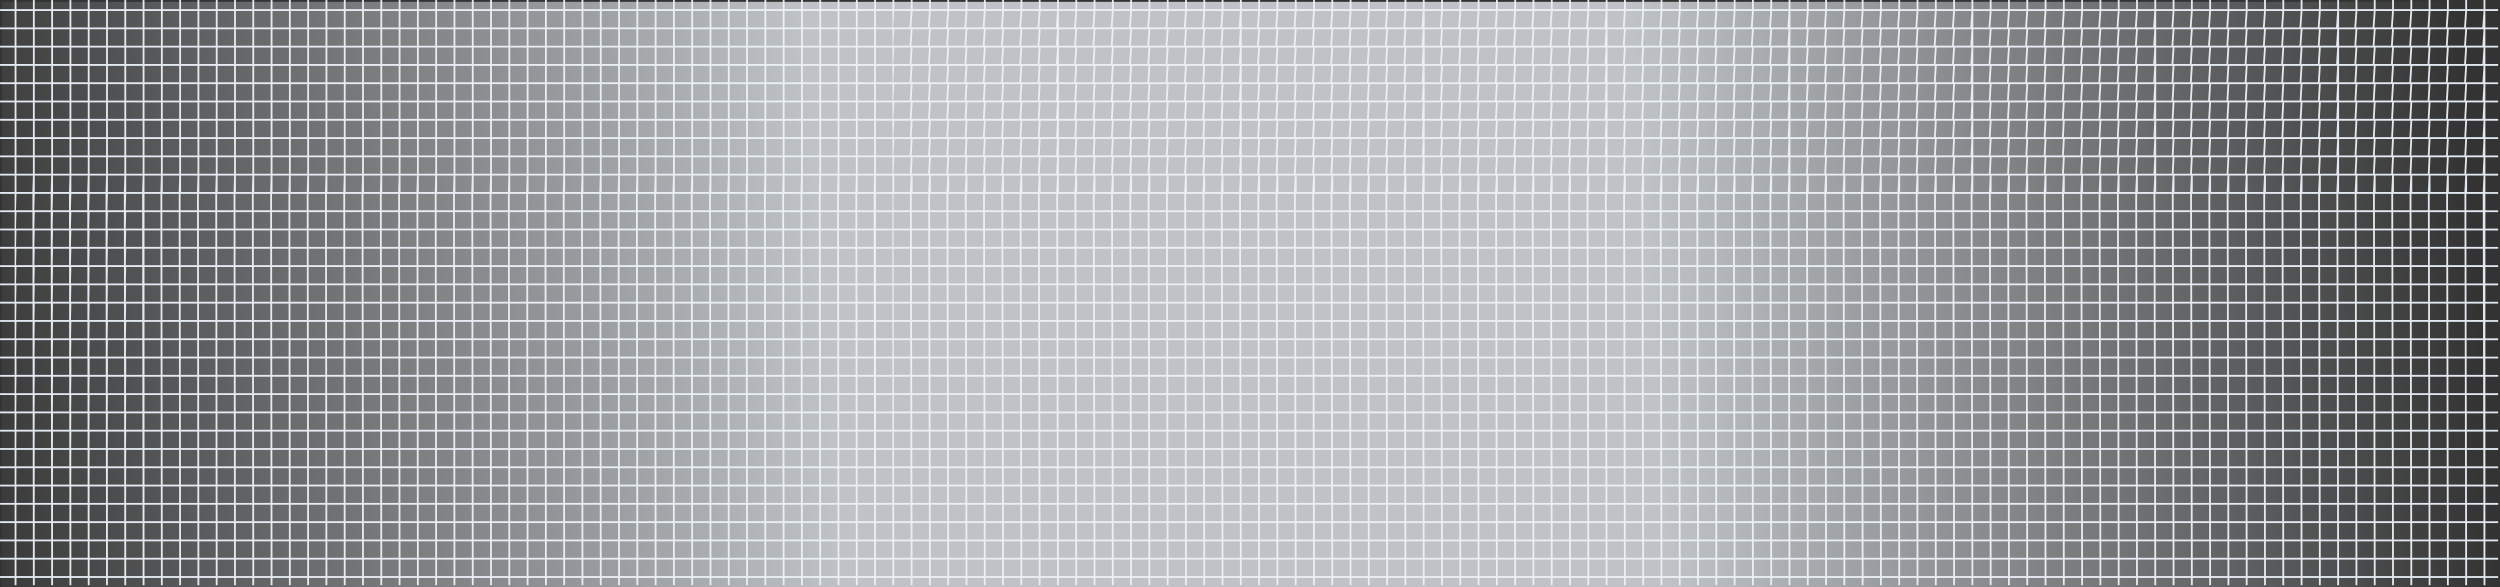 <svg xmlns="http://www.w3.org/2000/svg" xmlns:xlink="http://www.w3.org/1999/xlink" width="1367" height="321" viewBox="0 0 1367 321">
  <rect x="0" y="0" width="1367" height="321" fill="#333333" stroke="none"/>
  <defs>
    <linearGradient id="linear-gradient" x1="-0.017" y1="0.67" x2="0.989" y2="0.654" gradientUnits="objectBoundingBox">
      <stop offset="0" stop-color="#edf2f7" stop-opacity="0"/>
      <stop offset="0.347" stop-color="#edf2f7"/>
      <stop offset="0.674" stop-color="#edf2f7"/>
      <stop offset="1" stop-color="#edf2f7" stop-opacity="0"/>
    </linearGradient>
  </defs>
  <g id="Grupo_2" data-name="Grupo 2" transform="translate(1 -96)">
    <path id="Interseção_1" data-name="Interseção 1" d="M1375,320v-4h-9v4h-1v-4h-9v4h-1v-4h-9v4h-1v-4h-9v4h-1v-4h-9v4h-1v-4h-9v4h-1v-4h-9v4h-1v-4h-9v4h-1v-4h-9v4h-1v-4h-9v4h-1v-4h-9v4h-1v-4h-9v4h-1v-4h-9v4h-1v-4h-9v4h-1v-4h-9v4h-1v-4h-9v4h-1v-4h-9v4h-1v-4h-9v4h-1v-4h-9v4h-1v-4h-9v4h-1v-4h-9v4h-1v-4h-9v4h-1v-4h-9v4h-1v-4h-9v4h-1v-4h-9v4h-1v-4h-9v4h-1v-4h-9v4h-1v-4h-9v4h-1v-4h-9v4h-1v-4h-9v4h-1v-4h-9v4h-1v-4h-9v4h-1v-4h-9v4h-1v-4h-9v4h-1v-4h-9v4h-1v-4h-9v4h-1v-4h-9v4h-1v-4h-9v4h-1v-4h-9v4h-1v-4h-9v4h-1v-4h-9v4h-1v-4h-9v4h-1v-4h-9v4h-1v-4h-9v4h-1v-4h-9v4h-1v-4h-9v4h-1v-4h-9v4h-1v-4h-9v4h-1v-4h-9v4h-1v-4h-9v4h-1v-4h-9v4h-1v-4h-9v4h-1v-4h-9v4h-1v-4h-9v4h-1v-4h-9v4h-1v-4h-9v4h-1v-4h-9v4h-1v-4h-9v4h-1v-4h-9v4h-1v-4h-9v4h-1v-4h-9v4h-1v-4h-9v4h-1v-4h-9v4h-1v-4h-9v4h-1v-4h-9v4h-1v-4h-9v4h-1v-4h-9v4h-1v-4h-9v4h-1v-4h-9v4h-1v-4h-9v4h-1v-4h-9v4h-1v-4h-9v4h-1v-4h-9v4h-1v-4h-9v4h-1v-4h-9v4h-1v-4h-9v4h-1v-4h-9v4h-1v-4h-9v4h-1v-4h-9v4h-1v-4h-9v4h-1v-4h-9v4h-1v-4h-9v4h-1v-4h-9v4h-1v-4h-9v4h-1v-4h-9v4h-1v-4h-9v4h-1v-4h-9v4h-1v-4h-5v-1h5v-9h-5v-1h5v-9h-5v-1h5v-9h-5v-1h5v-9h-5v-1h5v-9h-5v-1h5v-9h-5v-1h5v-9h-5v-1h5v-9h-5v-1h5v-9h-5v-1h5v-9h-5v-1h5v-9h-5v-1h5v-9h-5v-1h5v-9h-5v-1h5v-9h-5v-1h5v-9h-5v-1h5v-9h-5v-1h5v-9h-5v-1h5v-9h-5v-1h5v-9h-5v-1h5v-9h-5v-1h5v-9h-5v-1h5V96h-5V95h5V86h-5V85h5V76h-5V75h5V66h-5V65h5V56h-5V55h5V46h-5V45h5V36h-5V35h5V26h-5V25h5V16h-5V15h5V6h-5V5h5V0h1V5h9V0h1V5h9V0h1V5h9V0h1V5h9V0h1V5h9V0h1V5h9V0h1V5h9V0h1V5h9V0h1V5h9V0h1V5h9V0h1V5h9V0h1V5h9V0h1V5h9V0h1V5h9V0h1V5h9V0h1V5h9V0h1V5h9V0h1V5h9V0h1V5h9V0h1V5h9V0h1V5h9V0h1V5h9V0h1V5h9V0h1V5h9V0h1V5h9V0h1V5h9V0h1V5h9V0h1V5h9V0h1V5h9V0h1V5h9V0h1V5h9V0h1V5h9V0h1V5h9V0h1V5h9V0h1V5h9V0h1V5h9V0h1V5h9V0h1V5h9V0h1V5h9V0h1V5h9V0h1V5h9V0h1V5h9V0h1V5h9V0h1V5h9V0h1V5h9V0h1V5h9V0h1V5h9V0h1V5h9V0h1V5h9V0h1V5h9V0h1V5h9V0h1V5h9V0h1V5h9V0h1V5h9V0h1V5h9V0h1V5h9V0h1V5h9V0h1V5h9V0h1V5h9V0h1V5h9V0h1V5h9V0h1V5h9V0h1V5h9V0h1V5h9V0h1V5h9V0h1V5h9V0h1V5h9V0h1V5h9V0h1V5h9V0h1V5h9V0h1V5h9V0h1V5h9V0h1V5h9V0h1V5h9V0h1V5h9V0h1V5h9V0h1V5h9V0h1V5h9V0h1V5h9V0h1V5h9V0h1V5h9V0h1V5h9V0h1V5h9V0h1V5h9V0h1V5h9V0h1V5h9V0h1V5h9V0h1V5h7V6h-7v9h7v1h-7v9h7v1h-7v9h7v1h-7v9h7v1h-7v9h7v1h-7v9h7v1h-7v9h7v1h-7v9h7v1h-7v9h7v1h-7v9h7v1h-7v9h7v1h-7v9h7v1h-7v9h7v1h-7v9h7v1h-7v9h7v1h-7v9h7v1h-7v9h7v1h-7v9h7v1h-7v9h7v1h-7v9h7v1h-7v9h7v1h-7v9h7v1h-7v9h7v1h-7v9h7v1h-7v9h7v1h-7v9h7v1h-7v9h7v1h-7v9h7v1h-7v9h7v1h-7v9h7v1h-7v9h7v1h-7v4Zm-9-5h9v-9h-9Zm-10,0h9v-9h-9Zm-10,0h9v-9h-9Zm-10,0h9v-9h-9Zm-10,0h9v-9h-9Zm-10,0h9v-9h-9Zm-10,0h9v-9h-9Zm-1,0v-9h-9v9h9Zm-19,0h9v-9h-9Zm-10,0h9v-9h-9Zm-10,0h9v-9h-9Zm-10,0h9v-9h-9Zm-10,0h9v-9h-9Zm-10,0h9v-9h-9Zm-10,0h9v-9h-9Zm-10,0h9v-9h-9Zm-10,0h9v-9h-9Zm-1,0v-9h-9v9h9Zm-19,0h9v-9h-9Zm-10,0h9v-9h-9Zm-10,0h9v-9h-9Zm-10,0h9v-9h-9Zm-10,0h9v-9h-9Zm-10,0h9v-9h-9Zm-10,0h9v-9h-9Zm-10,0h9v-9h-9Zm-10,0h9v-9h-9Zm-1,0v-9h-9v9h9Zm-19,0h9v-9h-9Zm-10,0h9v-9h-9Zm-10,0h9v-9h-9Zm-10,0h9v-9h-9Zm-10,0h9v-9h-9Zm-10,0h9v-9h-9Zm-10,0h9v-9h-9Zm-10,0h9v-9h-9Zm-10,0h9v-9h-9Zm-1,0v-9h-9v9h9Zm-19,0h9v-9h-9Zm-10,0h9v-9h-9Zm-10,0h9v-9h-9Zm-10,0h9v-9h-9Zm-10,0h9v-9h-9Zm-10,0h9v-9h-9Zm-10,0h9v-9h-9Zm-10,0h9v-9h-9Zm-10,0h9v-9h-9Zm-1,0v-9h-9v9h9Zm-19,0h9v-9h-9Zm-10,0h9v-9h-9Zm-10,0h9v-9h-9Zm-10,0h9v-9h-9Zm-10,0h9v-9h-9Zm-10,0h9v-9h-9Zm-10,0h9v-9h-9Zm-10,0h9v-9h-9Zm-10,0h9v-9h-9Zm-1,0v-9h-9v9h9Zm-19,0h9v-9h-9Zm-10,0h9v-9h-9Zm-10,0h9v-9h-9Zm-10,0h9v-9h-9Zm-10,0h9v-9h-9Zm-10,0h9v-9h-9Zm-10,0h9v-9h-9Zm-10,0h9v-9h-9Zm-10,0h9v-9h-9Zm-1,0v-9h-9v9h9Zm-19,0h9v-9h-9Zm-10,0h9v-9h-9Zm-10,0h9v-9h-9Zm-10,0h9v-9h-9Zm-10,0h9v-9h-9Zm-10,0h9v-9h-9Zm-10,0h9v-9h-9Zm-10,0h9v-9h-9Zm-10,0h9v-9h-9Zm-1,0v-9h-9v9h9Zm-19,0h9v-9h-9Zm-10,0h9v-9h-9Zm-10,0h9v-9h-9Zm-10,0h9v-9h-9Zm-10,0h9v-9h-9Zm-10,0h9v-9h-9Zm-10,0h9v-9h-9Zm-10,0h9v-9h-9Zm-10,0h9v-9h-9Zm860-10h9v-9h-9v9Zm-10,0h9v-9h-9v9Zm-10,0h9v-9h-9v9Zm-10,0h9v-9h-9v9Zm-10,0h9v-9h-9v9Zm-10,0h9v-9h-9v9Zm-10,0h9v-9h-9v9Zm-1,0v-9h-9v9h9Zm-19,0h9v-9h-9v9Zm-10,0h9v-9h-9v9Zm-10,0h9v-9h-9v9Zm-10,0h9v-9h-9v9Zm-10,0h9v-9h-9v9Zm-10,0h9v-9h-9v9Zm-10,0h9v-9h-9v9Zm-10,0h9v-9h-9v9Zm-10,0h9v-9h-9v9Zm-1,0v-9h-9v9h9Zm-19,0h9v-9h-9v9Zm-10,0h9v-9h-9v9Zm-10,0h9v-9h-9v9Zm-10,0h9v-9h-9v9Zm-10,0h9v-9h-9v9Zm-10,0h9v-9h-9v9Zm-10,0h9v-9h-9v9Zm-10,0h9v-9h-9v9Zm-10,0h9v-9h-9v9Zm-1,0v-9h-9v9h9Zm-19,0h9v-9h-9v9Zm-10,0h9v-9h-9v9Zm-10,0h9v-9h-9v9Zm-10,0h9v-9h-9v9Zm-10,0h9v-9h-9v9Zm-10,0h9v-9h-9v9Zm-10,0h9v-9h-9v9Zm-10,0h9v-9h-9v9Zm-10,0h9v-9h-9v9Zm-1,0v-9h-9v9h9Zm-19,0h9v-9h-9v9Zm-10,0h9v-9h-9v9Zm-10,0h9v-9h-9v9Zm-10,0h9v-9h-9v9Zm-10,0h9v-9h-9v9Zm-10,0h9v-9h-9v9Zm-10,0h9v-9h-9v9Zm-10,0h9v-9h-9v9Zm-10,0h9v-9h-9v9Zm-1,0v-9h-9v9h9Zm-19,0h9v-9h-9v9Zm-10,0h9v-9h-9v9Zm-10,0h9v-9h-9v9Zm-10,0h9v-9h-9v9Zm-10,0h9v-9h-9v9Zm-10,0h9v-9h-9v9Zm-10,0h9v-9h-9v9Zm-10,0h9v-9h-9v9Zm-10,0h9v-9h-9v9Zm-1,0v-9h-9v9h9Zm-19,0h9v-9h-9v9Zm-10,0h9v-9h-9v9Zm-10,0h9v-9h-9v9Zm-10,0h9v-9h-9v9Zm-10,0h9v-9h-9v9Zm-10,0h9v-9h-9v9Zm-10,0h9v-9h-9v9Zm-10,0h9v-9h-9v9Zm-10,0h9v-9h-9v9Zm-1,0v-9h-9v9h9Zm-19,0h9v-9h-9v9Zm-10,0h9v-9h-9v9Zm-10,0h9v-9h-9v9Zm-10,0h9v-9h-9v9Zm-10,0h9v-9h-9v9Zm-10,0h9v-9h-9v9Zm-10,0h9v-9h-9v9Zm-10,0h9v-9h-9v9Zm-10,0h9v-9h-9v9Zm-1,0v-9h-9v9h9Zm-19,0h9v-9h-9v9Zm-10,0h9v-9h-9v9Zm-10,0h9v-9h-9v9Zm-10,0h9v-9h-9v9Zm-10,0h9v-9h-9v9Zm-10,0h9v-9h-9v9Zm-10,0h9v-9h-9v9Zm-10,0h9v-9h-9v9Zm-10,0h9v-9h-9v9Zm860-10h9v-9h-9Zm-10,0h9v-9h-9Zm-10,0h9v-9h-9Zm-10,0h9v-9h-9Zm-10,0h9v-9h-9Zm-10,0h9v-9h-9Zm-10,0h9v-9h-9Zm-1,0v-9h-9v9h9Zm-19,0h9v-9h-9Zm-10,0h9v-9h-9Zm-10,0h9v-9h-9Zm-10,0h9v-9h-9Zm-10,0h9v-9h-9Zm-10,0h9v-9h-9Zm-10,0h9v-9h-9Zm-10,0h9v-9h-9Zm-10,0h9v-9h-9Zm-1,0v-9h-9v9h9Zm-19,0h9v-9h-9Zm-10,0h9v-9h-9Zm-10,0h9v-9h-9Zm-10,0h9v-9h-9Zm-10,0h9v-9h-9Zm-10,0h9v-9h-9Zm-10,0h9v-9h-9Zm-10,0h9v-9h-9Zm-10,0h9v-9h-9Zm-1,0v-9h-9v9h9Zm-19,0h9v-9h-9Zm-10,0h9v-9h-9Zm-10,0h9v-9h-9Zm-10,0h9v-9h-9Zm-10,0h9v-9h-9Zm-10,0h9v-9h-9Zm-10,0h9v-9h-9Zm-10,0h9v-9h-9Zm-10,0h9v-9h-9Zm-1,0v-9h-9v9h9Zm-19,0h9v-9h-9Zm-10,0h9v-9h-9Zm-10,0h9v-9h-9Zm-10,0h9v-9h-9Zm-10,0h9v-9h-9Zm-10,0h9v-9h-9Zm-10,0h9v-9h-9Zm-10,0h9v-9h-9Zm-10,0h9v-9h-9Zm-1,0v-9h-9v9h9Zm-19,0h9v-9h-9Zm-10,0h9v-9h-9Zm-10,0h9v-9h-9Zm-10,0h9v-9h-9Zm-10,0h9v-9h-9Zm-10,0h9v-9h-9Zm-10,0h9v-9h-9Zm-10,0h9v-9h-9Zm-10,0h9v-9h-9Zm-1,0v-9h-9v9h9Zm-19,0h9v-9h-9Zm-10,0h9v-9h-9Zm-10,0h9v-9h-9Zm-10,0h9v-9h-9Zm-10,0h9v-9h-9Zm-10,0h9v-9h-9Zm-10,0h9v-9h-9Zm-10,0h9v-9h-9Zm-10,0h9v-9h-9Zm-1,0v-9h-9v9h9Zm-19,0h9v-9h-9Zm-10,0h9v-9h-9Zm-10,0h9v-9h-9Zm-10,0h9v-9h-9Zm-10,0h9v-9h-9Zm-10,0h9v-9h-9Zm-10,0h9v-9h-9Zm-10,0h9v-9h-9Zm-10,0h9v-9h-9Zm-1,0v-9h-9v9h9Zm-19,0h9v-9h-9Zm-10,0h9v-9h-9Zm-10,0h9v-9h-9Zm-10,0h9v-9h-9Zm-10,0h9v-9h-9Zm-10,0h9v-9h-9Zm-10,0h9v-9h-9Zm-10,0h9v-9h-9Zm-10,0h9v-9h-9Zm860-10h9v-9h-9Zm-10,0h9v-9h-9Zm-10,0h9v-9h-9Zm-10,0h9v-9h-9Zm-10,0h9v-9h-9Zm-10,0h9v-9h-9Zm-10,0h9v-9h-9Zm-1,0v-9h-9v9h9Zm-19,0h9v-9h-9Zm-10,0h9v-9h-9Zm-10,0h9v-9h-9Zm-10,0h9v-9h-9Zm-10,0h9v-9h-9Zm-10,0h9v-9h-9Zm-10,0h9v-9h-9Zm-10,0h9v-9h-9Zm-10,0h9v-9h-9Zm-1,0v-9h-9v9h9Zm-19,0h9v-9h-9Zm-10,0h9v-9h-9Zm-10,0h9v-9h-9Zm-10,0h9v-9h-9Zm-10,0h9v-9h-9Zm-10,0h9v-9h-9Zm-10,0h9v-9h-9Zm-10,0h9v-9h-9Zm-10,0h9v-9h-9Zm-1,0v-9h-9v9h9Zm-19,0h9v-9h-9Zm-10,0h9v-9h-9Zm-10,0h9v-9h-9Zm-10,0h9v-9h-9Zm-10,0h9v-9h-9Zm-10,0h9v-9h-9Zm-10,0h9v-9h-9Zm-10,0h9v-9h-9Zm-10,0h9v-9h-9Zm-1,0v-9h-9v9h9Zm-19,0h9v-9h-9Zm-10,0h9v-9h-9Zm-10,0h9v-9h-9Zm-10,0h9v-9h-9Zm-10,0h9v-9h-9Zm-10,0h9v-9h-9Zm-10,0h9v-9h-9Zm-10,0h9v-9h-9Zm-10,0h9v-9h-9Zm-1,0v-9h-9v9h9Zm-19,0h9v-9h-9Zm-10,0h9v-9h-9Zm-10,0h9v-9h-9Zm-10,0h9v-9h-9Zm-10,0h9v-9h-9Zm-10,0h9v-9h-9Zm-10,0h9v-9h-9Zm-10,0h9v-9h-9Zm-10,0h9v-9h-9Zm-1,0v-9h-9v9h9Zm-19,0h9v-9h-9Zm-10,0h9v-9h-9Zm-10,0h9v-9h-9Zm-10,0h9v-9h-9Zm-10,0h9v-9h-9Zm-10,0h9v-9h-9Zm-10,0h9v-9h-9Zm-10,0h9v-9h-9Zm-10,0h9v-9h-9Zm-1,0v-9h-9v9h9Zm-19,0h9v-9h-9Zm-10,0h9v-9h-9Zm-10,0h9v-9h-9Zm-10,0h9v-9h-9Zm-10,0h9v-9h-9Zm-10,0h9v-9h-9Zm-10,0h9v-9h-9Zm-10,0h9v-9h-9Zm-10,0h9v-9h-9Zm-1,0v-9h-9v9h9Zm-19,0h9v-9h-9Zm-10,0h9v-9h-9Zm-10,0h9v-9h-9Zm-10,0h9v-9h-9Zm-10,0h9v-9h-9Zm-10,0h9v-9h-9Zm-10,0h9v-9h-9Zm-10,0h9v-9h-9Zm-10,0h9v-9h-9Zm860-10h9v-9h-9Zm-10,0h9v-9h-9Zm-10,0h9v-9h-9Zm-10,0h9v-9h-9Zm-10,0h9v-9h-9Zm-10,0h9v-9h-9Zm-10,0h9v-9h-9Zm-1,0v-9h-9v9h9Zm-19,0h9v-9h-9Zm-10,0h9v-9h-9Zm-10,0h9v-9h-9Zm-10,0h9v-9h-9Zm-10,0h9v-9h-9Zm-10,0h9v-9h-9Zm-10,0h9v-9h-9Zm-10,0h9v-9h-9Zm-10,0h9v-9h-9Zm-1,0v-9h-9v9h9Zm-19,0h9v-9h-9Zm-10,0h9v-9h-9Zm-10,0h9v-9h-9Zm-10,0h9v-9h-9Zm-10,0h9v-9h-9Zm-10,0h9v-9h-9Zm-10,0h9v-9h-9Zm-10,0h9v-9h-9Zm-10,0h9v-9h-9Zm-1,0v-9h-9v9h9Zm-19,0h9v-9h-9Zm-10,0h9v-9h-9Zm-10,0h9v-9h-9Zm-10,0h9v-9h-9Zm-10,0h9v-9h-9Zm-10,0h9v-9h-9Zm-10,0h9v-9h-9Zm-10,0h9v-9h-9Zm-10,0h9v-9h-9Zm-1,0v-9h-9v9h9Zm-19,0h9v-9h-9Zm-10,0h9v-9h-9Zm-10,0h9v-9h-9Zm-10,0h9v-9h-9Zm-10,0h9v-9h-9Zm-10,0h9v-9h-9Zm-10,0h9v-9h-9Zm-10,0h9v-9h-9Zm-10,0h9v-9h-9Zm-1,0v-9h-9v9h9Zm-19,0h9v-9h-9Zm-10,0h9v-9h-9Zm-10,0h9v-9h-9Zm-10,0h9v-9h-9Zm-10,0h9v-9h-9Zm-10,0h9v-9h-9Zm-10,0h9v-9h-9Zm-10,0h9v-9h-9Zm-10,0h9v-9h-9Zm-1,0v-9h-9v9h9Zm-19,0h9v-9h-9Zm-10,0h9v-9h-9Zm-10,0h9v-9h-9Zm-10,0h9v-9h-9Zm-10,0h9v-9h-9Zm-10,0h9v-9h-9Zm-10,0h9v-9h-9Zm-10,0h9v-9h-9Zm-10,0h9v-9h-9Zm-1,0v-9h-9v9h9Zm-19,0h9v-9h-9Zm-10,0h9v-9h-9Zm-10,0h9v-9h-9Zm-10,0h9v-9h-9Zm-10,0h9v-9h-9Zm-10,0h9v-9h-9Zm-10,0h9v-9h-9Zm-10,0h9v-9h-9Zm-10,0h9v-9h-9Zm-1,0v-9h-9v9h9Zm-19,0h9v-9h-9Zm-10,0h9v-9h-9Zm-10,0h9v-9h-9Zm-10,0h9v-9h-9Zm-10,0h9v-9h-9Zm-10,0h9v-9h-9Zm-10,0h9v-9h-9Zm-10,0h9v-9h-9Zm-10,0h9v-9h-9Zm860-10h9v-9h-9Zm-10,0h9v-9h-9Zm-10,0h9v-9h-9Zm-10,0h9v-9h-9Zm-10,0h9v-9h-9Zm-10,0h9v-9h-9Zm-10,0h9v-9h-9Zm-1,0v-9h-9v9h9Zm-19,0h9v-9h-9Zm-10,0h9v-9h-9Zm-10,0h9v-9h-9Zm-10,0h9v-9h-9Zm-10,0h9v-9h-9Zm-10,0h9v-9h-9Zm-10,0h9v-9h-9Zm-10,0h9v-9h-9Zm-10,0h9v-9h-9Zm-1,0v-9h-9v9h9Zm-19,0h9v-9h-9Zm-10,0h9v-9h-9Zm-10,0h9v-9h-9Zm-10,0h9v-9h-9Zm-10,0h9v-9h-9Zm-10,0h9v-9h-9Zm-10,0h9v-9h-9Zm-10,0h9v-9h-9Zm-10,0h9v-9h-9Zm-1,0v-9h-9v9h9Zm-19,0h9v-9h-9Zm-10,0h9v-9h-9Zm-10,0h9v-9h-9Zm-10,0h9v-9h-9Zm-10,0h9v-9h-9Zm-10,0h9v-9h-9Zm-10,0h9v-9h-9Zm-10,0h9v-9h-9Zm-10,0h9v-9h-9Zm-1,0v-9h-9v9h9Zm-19,0h9v-9h-9Zm-10,0h9v-9h-9Zm-10,0h9v-9h-9Zm-10,0h9v-9h-9Zm-10,0h9v-9h-9Zm-10,0h9v-9h-9Zm-10,0h9v-9h-9Zm-10,0h9v-9h-9Zm-10,0h9v-9h-9Zm-1,0v-9h-9v9h9Zm-19,0h9v-9h-9Zm-10,0h9v-9h-9Zm-10,0h9v-9h-9Zm-10,0h9v-9h-9Zm-10,0h9v-9h-9Zm-10,0h9v-9h-9Zm-10,0h9v-9h-9Zm-10,0h9v-9h-9Zm-10,0h9v-9h-9Zm-1,0v-9h-9v9h9Zm-19,0h9v-9h-9Zm-10,0h9v-9h-9Zm-10,0h9v-9h-9Zm-10,0h9v-9h-9Zm-10,0h9v-9h-9Zm-10,0h9v-9h-9Zm-10,0h9v-9h-9Zm-10,0h9v-9h-9Zm-10,0h9v-9h-9Zm-1,0v-9h-9v9h9Zm-19,0h9v-9h-9Zm-10,0h9v-9h-9Zm-10,0h9v-9h-9Zm-10,0h9v-9h-9Zm-10,0h9v-9h-9Zm-10,0h9v-9h-9Zm-10,0h9v-9h-9Zm-10,0h9v-9h-9Zm-10,0h9v-9h-9Zm-1,0v-9h-9v9h9Zm-19,0h9v-9h-9Zm-10,0h9v-9h-9Zm-10,0h9v-9h-9Zm-10,0h9v-9h-9Zm-10,0h9v-9h-9Zm-10,0h9v-9h-9Zm-10,0h9v-9h-9Zm-10,0h9v-9h-9Zm-10,0h9v-9h-9Zm860-10h9v-9h-9Zm-10,0h9v-9h-9Zm-10,0h9v-9h-9Zm-10,0h9v-9h-9Zm-10,0h9v-9h-9Zm-10,0h9v-9h-9Zm-10,0h9v-9h-9Zm-1,0v-9h-9v9h9Zm-19,0h9v-9h-9Zm-10,0h9v-9h-9Zm-10,0h9v-9h-9Zm-10,0h9v-9h-9Zm-10,0h9v-9h-9Zm-10,0h9v-9h-9Zm-10,0h9v-9h-9Zm-10,0h9v-9h-9Zm-10,0h9v-9h-9Zm-1,0v-9h-9v9h9Zm-19,0h9v-9h-9Zm-10,0h9v-9h-9Zm-10,0h9v-9h-9Zm-10,0h9v-9h-9Zm-10,0h9v-9h-9Zm-10,0h9v-9h-9Zm-10,0h9v-9h-9Zm-10,0h9v-9h-9Zm-10,0h9v-9h-9Zm-1,0v-9h-9v9h9Zm-19,0h9v-9h-9Zm-10,0h9v-9h-9Zm-10,0h9v-9h-9Zm-10,0h9v-9h-9Zm-10,0h9v-9h-9Zm-10,0h9v-9h-9Zm-10,0h9v-9h-9Zm-10,0h9v-9h-9Zm-10,0h9v-9h-9Zm-1,0v-9h-9v9h9Zm-19,0h9v-9h-9Zm-10,0h9v-9h-9Zm-10,0h9v-9h-9Zm-10,0h9v-9h-9Zm-10,0h9v-9h-9Zm-10,0h9v-9h-9Zm-10,0h9v-9h-9Zm-10,0h9v-9h-9Zm-10,0h9v-9h-9Zm-1,0v-9h-9v9h9Zm-19,0h9v-9h-9Zm-10,0h9v-9h-9Zm-10,0h9v-9h-9Zm-10,0h9v-9h-9Zm-10,0h9v-9h-9Zm-10,0h9v-9h-9Zm-10,0h9v-9h-9Zm-10,0h9v-9h-9Zm-10,0h9v-9h-9Zm-1,0v-9h-9v9h9Zm-19,0h9v-9h-9Zm-10,0h9v-9h-9Zm-10,0h9v-9h-9Zm-10,0h9v-9h-9Zm-10,0h9v-9h-9Zm-10,0h9v-9h-9Zm-10,0h9v-9h-9Zm-10,0h9v-9h-9Zm-10,0h9v-9h-9Zm-1,0v-9h-9v9h9Zm-19,0h9v-9h-9Zm-10,0h9v-9h-9Zm-10,0h9v-9h-9Zm-10,0h9v-9h-9Zm-10,0h9v-9h-9Zm-10,0h9v-9h-9Zm-10,0h9v-9h-9Zm-10,0h9v-9h-9Zm-10,0h9v-9h-9Zm-1,0v-9h-9v9h9Zm-19,0h9v-9h-9Zm-10,0h9v-9h-9Zm-10,0h9v-9h-9Zm-10,0h9v-9h-9Zm-10,0h9v-9h-9Zm-10,0h9v-9h-9Zm-10,0h9v-9h-9Zm-10,0h9v-9h-9Zm-10,0h9v-9h-9Zm860-10h9v-9h-9Zm-10,0h9v-9h-9Zm-10,0h9v-9h-9Zm-10,0h9v-9h-9Zm-10,0h9v-9h-9Zm-10,0h9v-9h-9Zm-10,0h9v-9h-9Zm-1,0v-9h-9v9h9Zm-19,0h9v-9h-9Zm-10,0h9v-9h-9Zm-10,0h9v-9h-9Zm-10,0h9v-9h-9Zm-10,0h9v-9h-9Zm-10,0h9v-9h-9Zm-10,0h9v-9h-9Zm-10,0h9v-9h-9Zm-10,0h9v-9h-9Zm-1,0v-9h-9v9h9Zm-19,0h9v-9h-9Zm-10,0h9v-9h-9Zm-10,0h9v-9h-9Zm-10,0h9v-9h-9Zm-10,0h9v-9h-9Zm-10,0h9v-9h-9Zm-10,0h9v-9h-9Zm-10,0h9v-9h-9Zm-10,0h9v-9h-9Zm-1,0v-9h-9v9h9Zm-19,0h9v-9h-9Zm-10,0h9v-9h-9Zm-10,0h9v-9h-9Zm-10,0h9v-9h-9Zm-10,0h9v-9h-9Zm-10,0h9v-9h-9Zm-10,0h9v-9h-9Zm-10,0h9v-9h-9Zm-10,0h9v-9h-9Zm-1,0v-9h-9v9h9Zm-19,0h9v-9h-9Zm-10,0h9v-9h-9Zm-10,0h9v-9h-9Zm-10,0h9v-9h-9Zm-10,0h9v-9h-9Zm-10,0h9v-9h-9Zm-10,0h9v-9h-9Zm-10,0h9v-9h-9Zm-10,0h9v-9h-9Zm-1,0v-9h-9v9h9Zm-19,0h9v-9h-9Zm-10,0h9v-9h-9Zm-10,0h9v-9h-9Zm-10,0h9v-9h-9Zm-10,0h9v-9h-9Zm-10,0h9v-9h-9Zm-10,0h9v-9h-9Zm-10,0h9v-9h-9Zm-10,0h9v-9h-9Zm-1,0v-9h-9v9h9Zm-19,0h9v-9h-9Zm-10,0h9v-9h-9Zm-10,0h9v-9h-9Zm-10,0h9v-9h-9Zm-10,0h9v-9h-9Zm-10,0h9v-9h-9Zm-10,0h9v-9h-9Zm-10,0h9v-9h-9Zm-10,0h9v-9h-9Zm-1,0v-9h-9v9h9Zm-19,0h9v-9h-9Zm-10,0h9v-9h-9Zm-10,0h9v-9h-9Zm-10,0h9v-9h-9Zm-10,0h9v-9h-9Zm-10,0h9v-9h-9Zm-10,0h9v-9h-9Zm-10,0h9v-9h-9Zm-10,0h9v-9h-9Zm-1,0v-9h-9v9h9Zm-19,0h9v-9h-9Zm-10,0h9v-9h-9Zm-10,0h9v-9h-9Zm-10,0h9v-9h-9Zm-10,0h9v-9h-9Zm-10,0h9v-9h-9Zm-10,0h9v-9h-9Zm-10,0h9v-9h-9Zm-10,0h9v-9h-9Zm860-10h9v-9h-9Zm-10,0h9v-9h-9Zm-10,0h9v-9h-9Zm-10,0h9v-9h-9Zm-10,0h9v-9h-9Zm-10,0h9v-9h-9Zm-10,0h9v-9h-9Zm-1,0v-9h-9v9h9Zm-19,0h9v-9h-9Zm-10,0h9v-9h-9Zm-10,0h9v-9h-9Zm-10,0h9v-9h-9Zm-10,0h9v-9h-9Zm-10,0h9v-9h-9Zm-10,0h9v-9h-9Zm-10,0h9v-9h-9Zm-10,0h9v-9h-9Zm-1,0v-9h-9v9h9Zm-19,0h9v-9h-9Zm-10,0h9v-9h-9Zm-10,0h9v-9h-9Zm-10,0h9v-9h-9Zm-10,0h9v-9h-9Zm-10,0h9v-9h-9Zm-10,0h9v-9h-9Zm-10,0h9v-9h-9Zm-10,0h9v-9h-9Zm-1,0v-9h-9v9h9Zm-19,0h9v-9h-9Zm-10,0h9v-9h-9Zm-10,0h9v-9h-9Zm-10,0h9v-9h-9Zm-10,0h9v-9h-9Zm-10,0h9v-9h-9Zm-10,0h9v-9h-9Zm-10,0h9v-9h-9Zm-10,0h9v-9h-9Zm-1,0v-9h-9v9h9Zm-19,0h9v-9h-9Zm-10,0h9v-9h-9Zm-10,0h9v-9h-9Zm-10,0h9v-9h-9Zm-10,0h9v-9h-9Zm-10,0h9v-9h-9Zm-10,0h9v-9h-9Zm-10,0h9v-9h-9Zm-10,0h9v-9h-9Zm-1,0v-9h-9v9h9Zm-19,0h9v-9h-9Zm-10,0h9v-9h-9Zm-10,0h9v-9h-9Zm-10,0h9v-9h-9Zm-10,0h9v-9h-9Zm-10,0h9v-9h-9Zm-10,0h9v-9h-9Zm-10,0h9v-9h-9Zm-10,0h9v-9h-9Zm-1,0v-9h-9v9h9Zm-19,0h9v-9h-9Zm-10,0h9v-9h-9Zm-10,0h9v-9h-9Zm-10,0h9v-9h-9Zm-10,0h9v-9h-9Zm-10,0h9v-9h-9Zm-10,0h9v-9h-9Zm-10,0h9v-9h-9Zm-10,0h9v-9h-9Zm-1,0v-9h-9v9h9Zm-19,0h9v-9h-9Zm-10,0h9v-9h-9Zm-10,0h9v-9h-9Zm-10,0h9v-9h-9Zm-10,0h9v-9h-9Zm-10,0h9v-9h-9Zm-10,0h9v-9h-9Zm-10,0h9v-9h-9Zm-10,0h9v-9h-9Zm-1,0v-9h-9v9h9Zm-19,0h9v-9h-9Zm-10,0h9v-9h-9Zm-10,0h9v-9h-9Zm-10,0h9v-9h-9Zm-10,0h9v-9h-9Zm-10,0h9v-9h-9Zm-10,0h9v-9h-9Zm-10,0h9v-9h-9Zm-10,0h9v-9h-9Zm860-10h9v-9h-9Zm-10,0h9v-9h-9Zm-10,0h9v-9h-9Zm-10,0h9v-9h-9Zm-10,0h9v-9h-9Zm-10,0h9v-9h-9Zm-10,0h9v-9h-9Zm-1,0v-9h-9v9h9Zm-19,0h9v-9h-9Zm-10,0h9v-9h-9Zm-10,0h9v-9h-9Zm-10,0h9v-9h-9Zm-10,0h9v-9h-9Zm-10,0h9v-9h-9Zm-10,0h9v-9h-9Zm-10,0h9v-9h-9Zm-10,0h9v-9h-9Zm-1,0v-9h-9v9h9Zm-19,0h9v-9h-9Zm-10,0h9v-9h-9Zm-10,0h9v-9h-9Zm-10,0h9v-9h-9Zm-10,0h9v-9h-9Zm-10,0h9v-9h-9Zm-10,0h9v-9h-9Zm-10,0h9v-9h-9Zm-10,0h9v-9h-9Zm-1,0v-9h-9v9h9Zm-19,0h9v-9h-9Zm-10,0h9v-9h-9Zm-10,0h9v-9h-9Zm-10,0h9v-9h-9Zm-10,0h9v-9h-9Zm-10,0h9v-9h-9Zm-10,0h9v-9h-9Zm-10,0h9v-9h-9Zm-10,0h9v-9h-9Zm-1,0v-9h-9v9h9Zm-19,0h9v-9h-9Zm-10,0h9v-9h-9Zm-10,0h9v-9h-9Zm-10,0h9v-9h-9Zm-10,0h9v-9h-9Zm-10,0h9v-9h-9Zm-10,0h9v-9h-9Zm-10,0h9v-9h-9Zm-10,0h9v-9h-9Zm-1,0v-9h-9v9h9Zm-19,0h9v-9h-9Zm-10,0h9v-9h-9Zm-10,0h9v-9h-9Zm-10,0h9v-9h-9Zm-10,0h9v-9h-9Zm-10,0h9v-9h-9Zm-10,0h9v-9h-9Zm-10,0h9v-9h-9Zm-10,0h9v-9h-9Zm-1,0v-9h-9v9h9Zm-19,0h9v-9h-9Zm-10,0h9v-9h-9Zm-10,0h9v-9h-9Zm-10,0h9v-9h-9Zm-10,0h9v-9h-9Zm-10,0h9v-9h-9Zm-10,0h9v-9h-9Zm-10,0h9v-9h-9Zm-10,0h9v-9h-9Zm-1,0v-9h-9v9h9Zm-19,0h9v-9h-9Zm-10,0h9v-9h-9Zm-10,0h9v-9h-9Zm-10,0h9v-9h-9Zm-10,0h9v-9h-9Zm-10,0h9v-9h-9Zm-10,0h9v-9h-9Zm-10,0h9v-9h-9Zm-10,0h9v-9h-9Zm-1,0v-9h-9v9h9Zm-19,0h9v-9h-9Zm-10,0h9v-9h-9Zm-10,0h9v-9h-9Zm-10,0h9v-9h-9Zm-10,0h9v-9h-9Zm-10,0h9v-9h-9Zm-10,0h9v-9h-9Zm-10,0h9v-9h-9Zm-10,0h9v-9h-9Zm860-10h9v-9h-9Zm-10,0h9v-9h-9Zm-10,0h9v-9h-9Zm-10,0h9v-9h-9Zm-10,0h9v-9h-9Zm-10,0h9v-9h-9Zm-10,0h9v-9h-9Zm-1,0v-9h-9v9h9Zm-19,0h9v-9h-9Zm-10,0h9v-9h-9Zm-10,0h9v-9h-9Zm-10,0h9v-9h-9Zm-10,0h9v-9h-9Zm-10,0h9v-9h-9Zm-10,0h9v-9h-9Zm-10,0h9v-9h-9Zm-10,0h9v-9h-9Zm-1,0v-9h-9v9h9Zm-19,0h9v-9h-9Zm-10,0h9v-9h-9Zm-10,0h9v-9h-9Zm-10,0h9v-9h-9Zm-10,0h9v-9h-9Zm-10,0h9v-9h-9Zm-10,0h9v-9h-9Zm-10,0h9v-9h-9Zm-10,0h9v-9h-9Zm-1,0v-9h-9v9h9Zm-19,0h9v-9h-9Zm-10,0h9v-9h-9Zm-10,0h9v-9h-9Zm-10,0h9v-9h-9Zm-10,0h9v-9h-9Zm-10,0h9v-9h-9Zm-10,0h9v-9h-9Zm-10,0h9v-9h-9Zm-10,0h9v-9h-9Zm-1,0v-9h-9v9h9Zm-19,0h9v-9h-9Zm-10,0h9v-9h-9Zm-10,0h9v-9h-9Zm-10,0h9v-9h-9Zm-10,0h9v-9h-9Zm-10,0h9v-9h-9Zm-10,0h9v-9h-9Zm-10,0h9v-9h-9Zm-10,0h9v-9h-9Zm-1,0v-9h-9v9h9Zm-19,0h9v-9h-9Zm-10,0h9v-9h-9Zm-10,0h9v-9h-9Zm-10,0h9v-9h-9Zm-10,0h9v-9h-9Zm-10,0h9v-9h-9Zm-10,0h9v-9h-9Zm-10,0h9v-9h-9Zm-10,0h9v-9h-9Zm-1,0v-9h-9v9h9Zm-19,0h9v-9h-9Zm-10,0h9v-9h-9Zm-10,0h9v-9h-9Zm-10,0h9v-9h-9Zm-10,0h9v-9h-9Zm-10,0h9v-9h-9Zm-10,0h9v-9h-9Zm-10,0h9v-9h-9Zm-10,0h9v-9h-9Zm-1,0v-9h-9v9h9Zm-19,0h9v-9h-9Zm-10,0h9v-9h-9Zm-10,0h9v-9h-9Zm-10,0h9v-9h-9Zm-10,0h9v-9h-9Zm-10,0h9v-9h-9Zm-10,0h9v-9h-9Zm-10,0h9v-9h-9Zm-10,0h9v-9h-9Zm-1,0v-9h-9v9h9Zm-19,0h9v-9h-9Zm-10,0h9v-9h-9Zm-10,0h9v-9h-9Zm-10,0h9v-9h-9Zm-10,0h9v-9h-9Zm-10,0h9v-9h-9Zm-10,0h9v-9h-9Zm-10,0h9v-9h-9Zm-10,0h9v-9h-9Zm860-10h9v-9h-9v9Zm-10,0h9v-9h-9v9Zm-10,0h9v-9h-9v9Zm-10,0h9v-9h-9v9Zm-10,0h9v-9h-9v9Zm-10,0h9v-9h-9v9Zm-10,0h9v-9h-9v9Zm-1,0v-9h-9v9h9Zm-19,0h9v-9h-9v9Zm-10,0h9v-9h-9v9Zm-10,0h9v-9h-9v9Zm-10,0h9v-9h-9v9Zm-10,0h9v-9h-9v9Zm-10,0h9v-9h-9v9Zm-10,0h9v-9h-9v9Zm-10,0h9v-9h-9v9Zm-10,0h9v-9h-9v9Zm-1,0v-9h-9v9h9Zm-19,0h9v-9h-9v9Zm-10,0h9v-9h-9v9Zm-10,0h9v-9h-9v9Zm-10,0h9v-9h-9v9Zm-10,0h9v-9h-9v9Zm-10,0h9v-9h-9v9Zm-10,0h9v-9h-9v9Zm-10,0h9v-9h-9v9Zm-10,0h9v-9h-9v9Zm-1,0v-9h-9v9h9Zm-19,0h9v-9h-9v9Zm-10,0h9v-9h-9v9Zm-10,0h9v-9h-9v9Zm-10,0h9v-9h-9v9Zm-10,0h9v-9h-9v9Zm-10,0h9v-9h-9v9Zm-10,0h9v-9h-9v9Zm-10,0h9v-9h-9v9Zm-10,0h9v-9h-9v9Zm-1,0v-9h-9v9h9Zm-19,0h9v-9h-9v9Zm-10,0h9v-9h-9v9Zm-10,0h9v-9h-9v9Zm-10,0h9v-9h-9v9Zm-10,0h9v-9h-9v9Zm-10,0h9v-9h-9v9Zm-10,0h9v-9h-9v9Zm-10,0h9v-9h-9v9Zm-10,0h9v-9h-9v9Zm-1,0v-9h-9v9h9Zm-19,0h9v-9h-9v9Zm-10,0h9v-9h-9v9Zm-10,0h9v-9h-9v9Zm-10,0h9v-9h-9v9Zm-10,0h9v-9h-9v9Zm-10,0h9v-9h-9v9Zm-10,0h9v-9h-9v9Zm-10,0h9v-9h-9v9Zm-10,0h9v-9h-9v9Zm-1,0v-9h-9v9h9Zm-19,0h9v-9h-9v9Zm-10,0h9v-9h-9v9Zm-10,0h9v-9h-9v9Zm-10,0h9v-9h-9v9Zm-10,0h9v-9h-9v9Zm-10,0h9v-9h-9v9Zm-10,0h9v-9h-9v9Zm-10,0h9v-9h-9v9Zm-10,0h9v-9h-9v9Zm-1,0v-9h-9v9h9Zm-19,0h9v-9h-9v9Zm-10,0h9v-9h-9v9Zm-10,0h9v-9h-9v9Zm-10,0h9v-9h-9v9Zm-10,0h9v-9h-9v9Zm-10,0h9v-9h-9v9Zm-10,0h9v-9h-9v9Zm-10,0h9v-9h-9v9Zm-10,0h9v-9h-9v9Zm-1,0v-9h-9v9h9Zm-19,0h9v-9h-9v9Zm-10,0h9v-9h-9v9Zm-10,0h9v-9h-9v9Zm-10,0h9v-9h-9v9Zm-10,0h9v-9h-9v9Zm-10,0h9v-9h-9v9Zm-10,0h9v-9h-9v9Zm-10,0h9v-9h-9v9Zm-10,0h9v-9h-9v9Zm860-10h9v-9h-9Zm-10,0h9v-9h-9Zm-10,0h9v-9h-9Zm-10,0h9v-9h-9Zm-10,0h9v-9h-9Zm-10,0h9v-9h-9Zm-10,0h9v-9h-9Zm-1,0v-9h-9v9h9Zm-19,0h9v-9h-9Zm-10,0h9v-9h-9Zm-10,0h9v-9h-9Zm-10,0h9v-9h-9Zm-10,0h9v-9h-9Zm-10,0h9v-9h-9Zm-10,0h9v-9h-9Zm-10,0h9v-9h-9Zm-10,0h9v-9h-9Zm-1,0v-9h-9v9h9Zm-19,0h9v-9h-9Zm-10,0h9v-9h-9Zm-10,0h9v-9h-9Zm-10,0h9v-9h-9Zm-10,0h9v-9h-9Zm-10,0h9v-9h-9Zm-10,0h9v-9h-9Zm-10,0h9v-9h-9Zm-10,0h9v-9h-9Zm-1,0v-9h-9v9h9Zm-19,0h9v-9h-9Zm-10,0h9v-9h-9Zm-10,0h9v-9h-9Zm-10,0h9v-9h-9Zm-10,0h9v-9h-9Zm-10,0h9v-9h-9Zm-10,0h9v-9h-9Zm-10,0h9v-9h-9Zm-10,0h9v-9h-9Zm-1,0v-9h-9v9h9Zm-19,0h9v-9h-9Zm-10,0h9v-9h-9Zm-10,0h9v-9h-9Zm-10,0h9v-9h-9Zm-10,0h9v-9h-9Zm-10,0h9v-9h-9Zm-10,0h9v-9h-9Zm-10,0h9v-9h-9Zm-10,0h9v-9h-9Zm-1,0v-9h-9v9h9Zm-19,0h9v-9h-9Zm-10,0h9v-9h-9Zm-10,0h9v-9h-9Zm-10,0h9v-9h-9Zm-10,0h9v-9h-9Zm-10,0h9v-9h-9Zm-10,0h9v-9h-9Zm-10,0h9v-9h-9Zm-10,0h9v-9h-9Zm-1,0v-9h-9v9h9Zm-19,0h9v-9h-9Zm-10,0h9v-9h-9Zm-10,0h9v-9h-9Zm-10,0h9v-9h-9Zm-10,0h9v-9h-9Zm-10,0h9v-9h-9Zm-10,0h9v-9h-9Zm-10,0h9v-9h-9Zm-10,0h9v-9h-9Zm-1,0v-9h-9v9h9Zm-19,0h9v-9h-9Zm-10,0h9v-9h-9Zm-10,0h9v-9h-9Zm-10,0h9v-9h-9Zm-10,0h9v-9h-9Zm-10,0h9v-9h-9Zm-10,0h9v-9h-9Zm-10,0h9v-9h-9Zm-10,0h9v-9h-9Zm-1,0v-9h-9v9h9Zm-19,0h9v-9h-9Zm-10,0h9v-9h-9Zm-10,0h9v-9h-9Zm-10,0h9v-9h-9Zm-10,0h9v-9h-9Zm-10,0h9v-9h-9Zm-10,0h9v-9h-9Zm-10,0h9v-9h-9Zm-10,0h9v-9h-9Zm860-10h9v-9h-9Zm-10,0h9v-9h-9Zm-10,0h9v-9h-9Zm-10,0h9v-9h-9Zm-10,0h9v-9h-9Zm-10,0h9v-9h-9Zm-10,0h9v-9h-9Zm-1,0v-9h-9v9h9Zm-19,0h9v-9h-9Zm-10,0h9v-9h-9Zm-10,0h9v-9h-9Zm-10,0h9v-9h-9Zm-10,0h9v-9h-9Zm-10,0h9v-9h-9Zm-10,0h9v-9h-9Zm-10,0h9v-9h-9Zm-10,0h9v-9h-9Zm-1,0v-9h-9v9h9Zm-19,0h9v-9h-9Zm-10,0h9v-9h-9Zm-10,0h9v-9h-9Zm-10,0h9v-9h-9Zm-10,0h9v-9h-9Zm-10,0h9v-9h-9Zm-10,0h9v-9h-9Zm-10,0h9v-9h-9Zm-10,0h9v-9h-9Zm-1,0v-9h-9v9h9Zm-19,0h9v-9h-9Zm-10,0h9v-9h-9Zm-10,0h9v-9h-9Zm-10,0h9v-9h-9Zm-10,0h9v-9h-9Zm-10,0h9v-9h-9Zm-10,0h9v-9h-9Zm-10,0h9v-9h-9Zm-10,0h9v-9h-9Zm-1,0v-9h-9v9h9Zm-19,0h9v-9h-9Zm-10,0h9v-9h-9Zm-10,0h9v-9h-9Zm-10,0h9v-9h-9Zm-10,0h9v-9h-9Zm-10,0h9v-9h-9Zm-10,0h9v-9h-9Zm-10,0h9v-9h-9Zm-10,0h9v-9h-9Zm-1,0v-9h-9v9h9Zm-19,0h9v-9h-9Zm-10,0h9v-9h-9Zm-10,0h9v-9h-9Zm-10,0h9v-9h-9Zm-10,0h9v-9h-9Zm-10,0h9v-9h-9Zm-10,0h9v-9h-9Zm-10,0h9v-9h-9Zm-10,0h9v-9h-9Zm-1,0v-9h-9v9h9Zm-19,0h9v-9h-9Zm-10,0h9v-9h-9Zm-10,0h9v-9h-9Zm-10,0h9v-9h-9Zm-10,0h9v-9h-9Zm-10,0h9v-9h-9Zm-10,0h9v-9h-9Zm-10,0h9v-9h-9Zm-10,0h9v-9h-9Zm-1,0v-9h-9v9h9Zm-19,0h9v-9h-9Zm-10,0h9v-9h-9Zm-10,0h9v-9h-9Zm-10,0h9v-9h-9Zm-10,0h9v-9h-9Zm-10,0h9v-9h-9Zm-10,0h9v-9h-9Zm-10,0h9v-9h-9Zm-10,0h9v-9h-9Zm-1,0v-9h-9v9h9Zm-19,0h9v-9h-9Zm-10,0h9v-9h-9Zm-10,0h9v-9h-9Zm-10,0h9v-9h-9Zm-10,0h9v-9h-9Zm-10,0h9v-9h-9Zm-10,0h9v-9h-9Zm-10,0h9v-9h-9Zm-10,0h9v-9h-9Zm860-10h9v-9h-9Zm-10,0h9v-9h-9Zm-10,0h9v-9h-9Zm-10,0h9v-9h-9Zm-10,0h9v-9h-9Zm-10,0h9v-9h-9Zm-10,0h9v-9h-9Zm-1,0v-9h-9v9h9Zm-19,0h9v-9h-9Zm-10,0h9v-9h-9Zm-10,0h9v-9h-9Zm-10,0h9v-9h-9Zm-10,0h9v-9h-9Zm-10,0h9v-9h-9Zm-10,0h9v-9h-9Zm-10,0h9v-9h-9Zm-10,0h9v-9h-9Zm-1,0v-9h-9v9h9Zm-19,0h9v-9h-9Zm-10,0h9v-9h-9Zm-10,0h9v-9h-9Zm-10,0h9v-9h-9Zm-10,0h9v-9h-9Zm-10,0h9v-9h-9Zm-10,0h9v-9h-9Zm-10,0h9v-9h-9Zm-10,0h9v-9h-9Zm-1,0v-9h-9v9h9Zm-19,0h9v-9h-9Zm-10,0h9v-9h-9Zm-10,0h9v-9h-9Zm-10,0h9v-9h-9Zm-10,0h9v-9h-9Zm-10,0h9v-9h-9Zm-10,0h9v-9h-9Zm-10,0h9v-9h-9Zm-10,0h9v-9h-9Zm-1,0v-9h-9v9h9Zm-19,0h9v-9h-9Zm-10,0h9v-9h-9Zm-10,0h9v-9h-9Zm-10,0h9v-9h-9Zm-10,0h9v-9h-9Zm-10,0h9v-9h-9Zm-10,0h9v-9h-9Zm-10,0h9v-9h-9Zm-10,0h9v-9h-9Zm-1,0v-9h-9v9h9Zm-19,0h9v-9h-9Zm-10,0h9v-9h-9Zm-10,0h9v-9h-9Zm-10,0h9v-9h-9Zm-10,0h9v-9h-9Zm-10,0h9v-9h-9Zm-10,0h9v-9h-9Zm-10,0h9v-9h-9Zm-10,0h9v-9h-9Zm-1,0v-9h-9v9h9Zm-19,0h9v-9h-9Zm-10,0h9v-9h-9Zm-10,0h9v-9h-9Zm-10,0h9v-9h-9Zm-10,0h9v-9h-9Zm-10,0h9v-9h-9Zm-10,0h9v-9h-9Zm-10,0h9v-9h-9Zm-10,0h9v-9h-9Zm-1,0v-9h-9v9h9Zm-19,0h9v-9h-9Zm-10,0h9v-9h-9Zm-10,0h9v-9h-9Zm-10,0h9v-9h-9Zm-10,0h9v-9h-9Zm-10,0h9v-9h-9Zm-10,0h9v-9h-9Zm-10,0h9v-9h-9Zm-10,0h9v-9h-9Zm-1,0v-9h-9v9h9Zm-19,0h9v-9h-9Zm-10,0h9v-9h-9Zm-10,0h9v-9h-9Zm-10,0h9v-9h-9Zm-10,0h9v-9h-9Zm-10,0h9v-9h-9Zm-10,0h9v-9h-9Zm-10,0h9v-9h-9Zm-10,0h9v-9h-9Zm860-10h9v-9h-9Zm-10,0h9v-9h-9Zm-10,0h9v-9h-9Zm-10,0h9v-9h-9Zm-10,0h9v-9h-9Zm-10,0h9v-9h-9Zm-10,0h9v-9h-9Zm-1,0v-9h-9v9h9Zm-19,0h9v-9h-9Zm-10,0h9v-9h-9Zm-10,0h9v-9h-9Zm-10,0h9v-9h-9Zm-10,0h9v-9h-9Zm-10,0h9v-9h-9Zm-10,0h9v-9h-9Zm-10,0h9v-9h-9Zm-10,0h9v-9h-9Zm-1,0v-9h-9v9h9Zm-19,0h9v-9h-9Zm-10,0h9v-9h-9Zm-10,0h9v-9h-9Zm-10,0h9v-9h-9Zm-10,0h9v-9h-9Zm-10,0h9v-9h-9Zm-10,0h9v-9h-9Zm-10,0h9v-9h-9Zm-10,0h9v-9h-9Zm-1,0v-9h-9v9h9Zm-19,0h9v-9h-9Zm-10,0h9v-9h-9Zm-10,0h9v-9h-9Zm-10,0h9v-9h-9Zm-10,0h9v-9h-9Zm-10,0h9v-9h-9Zm-10,0h9v-9h-9Zm-10,0h9v-9h-9Zm-10,0h9v-9h-9Zm-1,0v-9h-9v9h9Zm-19,0h9v-9h-9Zm-10,0h9v-9h-9Zm-10,0h9v-9h-9Zm-10,0h9v-9h-9Zm-10,0h9v-9h-9Zm-10,0h9v-9h-9Zm-10,0h9v-9h-9Zm-10,0h9v-9h-9Zm-10,0h9v-9h-9Zm-1,0v-9h-9v9h9Zm-19,0h9v-9h-9Zm-10,0h9v-9h-9Zm-10,0h9v-9h-9Zm-10,0h9v-9h-9Zm-10,0h9v-9h-9Zm-10,0h9v-9h-9Zm-10,0h9v-9h-9Zm-10,0h9v-9h-9Zm-10,0h9v-9h-9Zm-1,0v-9h-9v9h9Zm-19,0h9v-9h-9Zm-10,0h9v-9h-9Zm-10,0h9v-9h-9Zm-10,0h9v-9h-9Zm-10,0h9v-9h-9Zm-10,0h9v-9h-9Zm-10,0h9v-9h-9Zm-10,0h9v-9h-9Zm-10,0h9v-9h-9Zm-1,0v-9h-9v9h9Zm-19,0h9v-9h-9Zm-10,0h9v-9h-9Zm-10,0h9v-9h-9Zm-10,0h9v-9h-9Zm-10,0h9v-9h-9Zm-10,0h9v-9h-9Zm-10,0h9v-9h-9Zm-10,0h9v-9h-9Zm-10,0h9v-9h-9Zm-1,0v-9h-9v9h9Zm-19,0h9v-9h-9Zm-10,0h9v-9h-9Zm-10,0h9v-9h-9Zm-10,0h9v-9h-9Zm-10,0h9v-9h-9Zm-10,0h9v-9h-9Zm-10,0h9v-9h-9Zm-10,0h9v-9h-9Zm-10,0h9v-9h-9Zm860-10h9v-9h-9Zm-10,0h9v-9h-9Zm-10,0h9v-9h-9Zm-10,0h9v-9h-9Zm-10,0h9v-9h-9Zm-10,0h9v-9h-9Zm-10,0h9v-9h-9Zm-1,0v-9h-9v9h9Zm-19,0h9v-9h-9Zm-10,0h9v-9h-9Zm-10,0h9v-9h-9Zm-10,0h9v-9h-9Zm-10,0h9v-9h-9Zm-10,0h9v-9h-9Zm-10,0h9v-9h-9Zm-10,0h9v-9h-9Zm-10,0h9v-9h-9Zm-1,0v-9h-9v9h9Zm-19,0h9v-9h-9Zm-10,0h9v-9h-9Zm-10,0h9v-9h-9Zm-10,0h9v-9h-9Zm-10,0h9v-9h-9Zm-10,0h9v-9h-9Zm-10,0h9v-9h-9Zm-10,0h9v-9h-9Zm-10,0h9v-9h-9Zm-1,0v-9h-9v9h9Zm-19,0h9v-9h-9Zm-10,0h9v-9h-9Zm-10,0h9v-9h-9Zm-10,0h9v-9h-9Zm-10,0h9v-9h-9Zm-10,0h9v-9h-9Zm-10,0h9v-9h-9Zm-10,0h9v-9h-9Zm-10,0h9v-9h-9Zm-1,0v-9h-9v9h9Zm-19,0h9v-9h-9Zm-10,0h9v-9h-9Zm-10,0h9v-9h-9Zm-10,0h9v-9h-9Zm-10,0h9v-9h-9Zm-10,0h9v-9h-9Zm-10,0h9v-9h-9Zm-10,0h9v-9h-9Zm-10,0h9v-9h-9Zm-1,0v-9h-9v9h9Zm-19,0h9v-9h-9Zm-10,0h9v-9h-9Zm-10,0h9v-9h-9Zm-10,0h9v-9h-9Zm-10,0h9v-9h-9Zm-10,0h9v-9h-9Zm-10,0h9v-9h-9Zm-10,0h9v-9h-9Zm-10,0h9v-9h-9Zm-1,0v-9h-9v9h9Zm-19,0h9v-9h-9Zm-10,0h9v-9h-9Zm-10,0h9v-9h-9Zm-10,0h9v-9h-9Zm-10,0h9v-9h-9Zm-10,0h9v-9h-9Zm-10,0h9v-9h-9Zm-10,0h9v-9h-9Zm-10,0h9v-9h-9Zm-1,0v-9h-9v9h9Zm-19,0h9v-9h-9Zm-10,0h9v-9h-9Zm-10,0h9v-9h-9Zm-10,0h9v-9h-9Zm-10,0h9v-9h-9Zm-10,0h9v-9h-9Zm-10,0h9v-9h-9Zm-10,0h9v-9h-9Zm-10,0h9v-9h-9Zm-1,0v-9h-9v9h9Zm-19,0h9v-9h-9Zm-10,0h9v-9h-9Zm-10,0h9v-9h-9Zm-10,0h9v-9h-9Zm-10,0h9v-9h-9Zm-10,0h9v-9h-9Zm-10,0h9v-9h-9Zm-10,0h9v-9h-9Zm-10,0h9v-9h-9Zm860-10h9v-9h-9Zm-10,0h9v-9h-9Zm-10,0h9v-9h-9Zm-10,0h9v-9h-9Zm-10,0h9v-9h-9Zm-10,0h9v-9h-9Zm-10,0h9v-9h-9Zm-1,0v-9h-9v9h9Zm-19,0h9v-9h-9Zm-10,0h9v-9h-9Zm-10,0h9v-9h-9Zm-10,0h9v-9h-9Zm-10,0h9v-9h-9Zm-10,0h9v-9h-9Zm-10,0h9v-9h-9Zm-10,0h9v-9h-9Zm-10,0h9v-9h-9Zm-1,0v-9h-9v9h9Zm-19,0h9v-9h-9Zm-10,0h9v-9h-9Zm-10,0h9v-9h-9Zm-10,0h9v-9h-9Zm-10,0h9v-9h-9Zm-10,0h9v-9h-9Zm-10,0h9v-9h-9Zm-10,0h9v-9h-9Zm-10,0h9v-9h-9Zm-1,0v-9h-9v9h9Zm-19,0h9v-9h-9Zm-10,0h9v-9h-9Zm-10,0h9v-9h-9Zm-10,0h9v-9h-9Zm-10,0h9v-9h-9Zm-10,0h9v-9h-9Zm-10,0h9v-9h-9Zm-10,0h9v-9h-9Zm-10,0h9v-9h-9Zm-1,0v-9h-9v9h9Zm-19,0h9v-9h-9Zm-10,0h9v-9h-9Zm-10,0h9v-9h-9Zm-10,0h9v-9h-9Zm-10,0h9v-9h-9Zm-10,0h9v-9h-9Zm-10,0h9v-9h-9Zm-10,0h9v-9h-9Zm-10,0h9v-9h-9Zm-1,0v-9h-9v9h9Zm-19,0h9v-9h-9Zm-10,0h9v-9h-9Zm-10,0h9v-9h-9Zm-10,0h9v-9h-9Zm-10,0h9v-9h-9Zm-10,0h9v-9h-9Zm-10,0h9v-9h-9Zm-10,0h9v-9h-9Zm-10,0h9v-9h-9Zm-1,0v-9h-9v9h9Zm-19,0h9v-9h-9Zm-10,0h9v-9h-9Zm-10,0h9v-9h-9Zm-10,0h9v-9h-9Zm-10,0h9v-9h-9Zm-10,0h9v-9h-9Zm-10,0h9v-9h-9Zm-10,0h9v-9h-9Zm-10,0h9v-9h-9Zm-1,0v-9h-9v9h9Zm-19,0h9v-9h-9Zm-10,0h9v-9h-9Zm-10,0h9v-9h-9Zm-10,0h9v-9h-9Zm-10,0h9v-9h-9Zm-10,0h9v-9h-9Zm-10,0h9v-9h-9Zm-10,0h9v-9h-9Zm-10,0h9v-9h-9Zm-1,0v-9h-9v9h9Zm-19,0h9v-9h-9Zm-10,0h9v-9h-9Zm-10,0h9v-9h-9Zm-10,0h9v-9h-9Zm-10,0h9v-9h-9Zm-10,0h9v-9h-9Zm-10,0h9v-9h-9Zm-10,0h9v-9h-9Zm-10,0h9v-9h-9Zm860-10h9v-9h-9Zm-10,0h9v-9h-9Zm-10,0h9v-9h-9Zm-10,0h9v-9h-9Zm-10,0h9v-9h-9Zm-10,0h9v-9h-9Zm-10,0h9v-9h-9Zm-1,0v-9h-9v9h9Zm-19,0h9v-9h-9Zm-10,0h9v-9h-9Zm-10,0h9v-9h-9Zm-10,0h9v-9h-9Zm-10,0h9v-9h-9Zm-10,0h9v-9h-9Zm-10,0h9v-9h-9Zm-10,0h9v-9h-9Zm-10,0h9v-9h-9Zm-1,0v-9h-9v9h9Zm-19,0h9v-9h-9Zm-10,0h9v-9h-9Zm-10,0h9v-9h-9Zm-10,0h9v-9h-9Zm-10,0h9v-9h-9Zm-10,0h9v-9h-9Zm-10,0h9v-9h-9Zm-10,0h9v-9h-9Zm-10,0h9v-9h-9Zm-1,0v-9h-9v9h9Zm-19,0h9v-9h-9Zm-10,0h9v-9h-9Zm-10,0h9v-9h-9Zm-10,0h9v-9h-9Zm-10,0h9v-9h-9Zm-10,0h9v-9h-9Zm-10,0h9v-9h-9Zm-10,0h9v-9h-9Zm-10,0h9v-9h-9Zm-1,0v-9h-9v9h9Zm-19,0h9v-9h-9Zm-10,0h9v-9h-9Zm-10,0h9v-9h-9Zm-10,0h9v-9h-9Zm-10,0h9v-9h-9Zm-10,0h9v-9h-9Zm-10,0h9v-9h-9Zm-10,0h9v-9h-9Zm-10,0h9v-9h-9Zm-1,0v-9h-9v9h9Zm-19,0h9v-9h-9Zm-10,0h9v-9h-9Zm-10,0h9v-9h-9Zm-10,0h9v-9h-9Zm-10,0h9v-9h-9Zm-10,0h9v-9h-9Zm-10,0h9v-9h-9Zm-10,0h9v-9h-9Zm-10,0h9v-9h-9Zm-1,0v-9h-9v9h9Zm-19,0h9v-9h-9Zm-10,0h9v-9h-9Zm-10,0h9v-9h-9Zm-10,0h9v-9h-9Zm-10,0h9v-9h-9Zm-10,0h9v-9h-9Zm-10,0h9v-9h-9Zm-10,0h9v-9h-9Zm-10,0h9v-9h-9Zm-1,0v-9h-9v9h9Zm-19,0h9v-9h-9Zm-10,0h9v-9h-9Zm-10,0h9v-9h-9Zm-10,0h9v-9h-9Zm-10,0h9v-9h-9Zm-10,0h9v-9h-9Zm-10,0h9v-9h-9Zm-10,0h9v-9h-9Zm-10,0h9v-9h-9Zm-1,0v-9h-9v9h9Zm-19,0h9v-9h-9Zm-10,0h9v-9h-9Zm-10,0h9v-9h-9Zm-10,0h9v-9h-9Zm-10,0h9v-9h-9Zm-10,0h9v-9h-9Zm-10,0h9v-9h-9Zm-10,0h9v-9h-9Zm-10,0h9v-9h-9Zm860-10h9v-9h-9Zm-10,0h9v-9h-9Zm-10,0h9v-9h-9Zm-10,0h9v-9h-9Zm-10,0h9v-9h-9Zm-10,0h9v-9h-9Zm-10,0h9v-9h-9Zm-1,0v-9h-9v9h9Zm-19,0h9v-9h-9Zm-10,0h9v-9h-9Zm-10,0h9v-9h-9Zm-10,0h9v-9h-9Zm-10,0h9v-9h-9Zm-10,0h9v-9h-9Zm-10,0h9v-9h-9Zm-10,0h9v-9h-9Zm-10,0h9v-9h-9Zm-1,0v-9h-9v9h9Zm-19,0h9v-9h-9Zm-10,0h9v-9h-9Zm-10,0h9v-9h-9Zm-10,0h9v-9h-9Zm-10,0h9v-9h-9Zm-10,0h9v-9h-9Zm-10,0h9v-9h-9Zm-10,0h9v-9h-9Zm-10,0h9v-9h-9Zm-1,0v-9h-9v9h9Zm-19,0h9v-9h-9Zm-10,0h9v-9h-9Zm-10,0h9v-9h-9Zm-10,0h9v-9h-9Zm-10,0h9v-9h-9Zm-10,0h9v-9h-9Zm-10,0h9v-9h-9Zm-10,0h9v-9h-9Zm-10,0h9v-9h-9Zm-1,0v-9h-9v9h9Zm-19,0h9v-9h-9Zm-10,0h9v-9h-9Zm-10,0h9v-9h-9Zm-10,0h9v-9h-9Zm-10,0h9v-9h-9Zm-10,0h9v-9h-9Zm-10,0h9v-9h-9Zm-10,0h9v-9h-9Zm-10,0h9v-9h-9Zm-1,0v-9h-9v9h9Zm-19,0h9v-9h-9Zm-10,0h9v-9h-9Zm-10,0h9v-9h-9Zm-10,0h9v-9h-9Zm-10,0h9v-9h-9Zm-10,0h9v-9h-9Zm-10,0h9v-9h-9Zm-10,0h9v-9h-9Zm-10,0h9v-9h-9Zm-1,0v-9h-9v9h9Zm-19,0h9v-9h-9Zm-10,0h9v-9h-9Zm-10,0h9v-9h-9Zm-10,0h9v-9h-9Zm-10,0h9v-9h-9Zm-10,0h9v-9h-9Zm-10,0h9v-9h-9Zm-10,0h9v-9h-9Zm-10,0h9v-9h-9Zm-1,0v-9h-9v9h9Zm-19,0h9v-9h-9Zm-10,0h9v-9h-9Zm-10,0h9v-9h-9Zm-10,0h9v-9h-9Zm-10,0h9v-9h-9Zm-10,0h9v-9h-9Zm-10,0h9v-9h-9Zm-10,0h9v-9h-9Zm-10,0h9v-9h-9Zm-1,0v-9h-9v9h9Zm-19,0h9v-9h-9Zm-10,0h9v-9h-9Zm-10,0h9v-9h-9Zm-10,0h9v-9h-9Zm-10,0h9v-9h-9Zm-10,0h9v-9h-9Zm-10,0h9v-9h-9Zm-10,0h9v-9h-9Zm-10,0h9v-9h-9Zm860-10h9v-9h-9Zm-10,0h9v-9h-9Zm-10,0h9v-9h-9Zm-10,0h9v-9h-9Zm-10,0h9v-9h-9Zm-10,0h9v-9h-9Zm-10,0h9v-9h-9Zm-1,0v-9h-9v9h9Zm-19,0h9v-9h-9Zm-10,0h9v-9h-9Zm-10,0h9v-9h-9Zm-10,0h9v-9h-9Zm-10,0h9v-9h-9Zm-10,0h9v-9h-9Zm-10,0h9v-9h-9Zm-10,0h9v-9h-9Zm-10,0h9v-9h-9Zm-1,0v-9h-9v9h9Zm-19,0h9v-9h-9Zm-10,0h9v-9h-9Zm-10,0h9v-9h-9Zm-10,0h9v-9h-9Zm-10,0h9v-9h-9Zm-10,0h9v-9h-9Zm-10,0h9v-9h-9Zm-10,0h9v-9h-9Zm-10,0h9v-9h-9Zm-1,0v-9h-9v9h9Zm-19,0h9v-9h-9Zm-10,0h9v-9h-9Zm-10,0h9v-9h-9Zm-10,0h9v-9h-9Zm-10,0h9v-9h-9Zm-10,0h9v-9h-9Zm-10,0h9v-9h-9Zm-10,0h9v-9h-9Zm-10,0h9v-9h-9Zm-1,0v-9h-9v9h9Zm-19,0h9v-9h-9Zm-10,0h9v-9h-9Zm-10,0h9v-9h-9Zm-10,0h9v-9h-9Zm-10,0h9v-9h-9Zm-10,0h9v-9h-9Zm-10,0h9v-9h-9Zm-10,0h9v-9h-9Zm-10,0h9v-9h-9Zm-1,0v-9h-9v9h9Zm-19,0h9v-9h-9Zm-10,0h9v-9h-9Zm-10,0h9v-9h-9Zm-10,0h9v-9h-9Zm-10,0h9v-9h-9Zm-10,0h9v-9h-9Zm-10,0h9v-9h-9Zm-10,0h9v-9h-9Zm-10,0h9v-9h-9Zm-1,0v-9h-9v9h9Zm-19,0h9v-9h-9Zm-10,0h9v-9h-9Zm-10,0h9v-9h-9Zm-10,0h9v-9h-9Zm-10,0h9v-9h-9Zm-10,0h9v-9h-9Zm-10,0h9v-9h-9Zm-10,0h9v-9h-9Zm-10,0h9v-9h-9Zm-1,0v-9h-9v9h9Zm-19,0h9v-9h-9Zm-10,0h9v-9h-9Zm-10,0h9v-9h-9Zm-10,0h9v-9h-9Zm-10,0h9v-9h-9Zm-10,0h9v-9h-9Zm-10,0h9v-9h-9Zm-10,0h9v-9h-9Zm-10,0h9v-9h-9Zm-1,0v-9h-9v9h9Zm-19,0h9v-9h-9Zm-10,0h9v-9h-9Zm-10,0h9v-9h-9Zm-10,0h9v-9h-9Zm-10,0h9v-9h-9Zm-10,0h9v-9h-9Zm-10,0h9v-9h-9Zm-10,0h9v-9h-9Zm-10,0h9v-9h-9Zm860-10h9V96h-9v9Zm-10,0h9V96h-9v9Zm-10,0h9V96h-9v9Zm-10,0h9V96h-9v9Zm-10,0h9V96h-9v9Zm-10,0h9V96h-9v9Zm-10,0h9V96h-9v9Zm-1,0V96h-9v9h9Zm-19,0h9V96h-9v9Zm-10,0h9V96h-9v9Zm-10,0h9V96h-9v9Zm-10,0h9V96h-9v9Zm-10,0h9V96h-9v9Zm-10,0h9V96h-9v9Zm-10,0h9V96h-9v9Zm-10,0h9V96h-9v9Zm-10,0h9V96h-9v9Zm-1,0V96h-9v9h9Zm-19,0h9V96h-9v9Zm-10,0h9V96h-9v9Zm-10,0h9V96h-9v9Zm-10,0h9V96h-9v9Zm-10,0h9V96h-9v9Zm-10,0h9V96h-9v9Zm-10,0h9V96h-9v9Zm-10,0h9V96h-9v9Zm-10,0h9V96h-9v9Zm-1,0V96h-9v9h9Zm-19,0h9V96h-9v9Zm-10,0h9V96h-9v9Zm-10,0h9V96h-9v9Zm-10,0h9V96h-9v9Zm-10,0h9V96h-9v9Zm-10,0h9V96h-9v9Zm-10,0h9V96h-9v9Zm-10,0h9V96h-9v9Zm-10,0h9V96h-9v9Zm-1,0V96h-9v9h9Zm-19,0h9V96h-9v9Zm-10,0h9V96h-9v9Zm-10,0h9V96h-9v9Zm-10,0h9V96h-9v9Zm-10,0h9V96h-9v9Zm-10,0h9V96h-9v9Zm-10,0h9V96h-9v9Zm-10,0h9V96h-9v9Zm-10,0h9V96h-9v9Zm-1,0V96h-9v9h9Zm-19,0h9V96h-9v9Zm-10,0h9V96h-9v9Zm-10,0h9V96h-9v9Zm-10,0h9V96h-9v9Zm-10,0h9V96h-9v9Zm-10,0h9V96h-9v9Zm-10,0h9V96h-9v9Zm-10,0h9V96h-9v9Zm-10,0h9V96h-9v9Zm-1,0V96h-9v9h9Zm-19,0h9V96h-9v9Zm-10,0h9V96h-9v9Zm-10,0h9V96h-9v9Zm-10,0h9V96h-9v9Zm-10,0h9V96h-9v9Zm-10,0h9V96h-9v9Zm-10,0h9V96h-9v9Zm-10,0h9V96h-9v9Zm-10,0h9V96h-9v9Zm-1,0V96h-9v9h9Zm-19,0h9V96h-9v9Zm-10,0h9V96h-9v9Zm-10,0h9V96h-9v9Zm-10,0h9V96h-9v9Zm-10,0h9V96h-9v9Zm-10,0h9V96h-9v9Zm-10,0h9V96h-9v9Zm-10,0h9V96h-9v9Zm-10,0h9V96h-9v9Zm-1,0V96h-9v9h9Zm-19,0h9V96h-9v9Zm-10,0h9V96h-9v9Zm-10,0h9V96h-9v9Zm-10,0h9V96h-9v9Zm-10,0h9V96h-9v9Zm-10,0h9V96h-9v9Zm-10,0h9V96h-9v9Zm-10,0h9V96h-9v9Zm-10,0h9V96h-9v9Zm860-10h9V86h-9Zm-10,0h9V86h-9Zm-10,0h9V86h-9Zm-10,0h9V86h-9Zm-10,0h9V86h-9Zm-10,0h9V86h-9Zm-10,0h9V86h-9Zm-1,0V86h-9v9h9Zm-19,0h9V86h-9Zm-10,0h9V86h-9Zm-10,0h9V86h-9Zm-10,0h9V86h-9Zm-10,0h9V86h-9Zm-10,0h9V86h-9Zm-10,0h9V86h-9Zm-10,0h9V86h-9Zm-10,0h9V86h-9Zm-1,0V86h-9v9h9Zm-19,0h9V86h-9Zm-10,0h9V86h-9Zm-10,0h9V86h-9Zm-10,0h9V86h-9Zm-10,0h9V86h-9Zm-10,0h9V86h-9Zm-10,0h9V86h-9Zm-10,0h9V86h-9Zm-10,0h9V86h-9Zm-1,0V86h-9v9h9Zm-19,0h9V86h-9Zm-10,0h9V86h-9Zm-10,0h9V86h-9Zm-10,0h9V86h-9Zm-10,0h9V86h-9Zm-10,0h9V86h-9Zm-10,0h9V86h-9Zm-10,0h9V86h-9Zm-10,0h9V86h-9Zm-1,0V86h-9v9h9Zm-19,0h9V86h-9Zm-10,0h9V86h-9Zm-10,0h9V86h-9Zm-10,0h9V86h-9Zm-10,0h9V86h-9Zm-10,0h9V86h-9Zm-10,0h9V86h-9Zm-10,0h9V86h-9Zm-10,0h9V86h-9Zm-1,0V86h-9v9h9Zm-19,0h9V86h-9Zm-10,0h9V86h-9Zm-10,0h9V86h-9Zm-10,0h9V86h-9Zm-10,0h9V86h-9Zm-10,0h9V86h-9Zm-10,0h9V86h-9Zm-10,0h9V86h-9Zm-10,0h9V86h-9Zm-1,0V86h-9v9h9Zm-19,0h9V86h-9Zm-10,0h9V86h-9Zm-10,0h9V86h-9Zm-10,0h9V86h-9Zm-10,0h9V86h-9Zm-10,0h9V86h-9Zm-10,0h9V86h-9Zm-10,0h9V86h-9Zm-10,0h9V86h-9Zm-1,0V86h-9v9h9Zm-19,0h9V86h-9Zm-10,0h9V86h-9Zm-10,0h9V86h-9Zm-10,0h9V86h-9Zm-10,0h9V86h-9Zm-10,0h9V86h-9Zm-10,0h9V86h-9Zm-10,0h9V86h-9Zm-10,0h9V86h-9Zm-1,0V86h-9v9h9Zm-19,0h9V86h-9Zm-10,0h9V86h-9Zm-10,0h9V86h-9Zm-10,0h9V86h-9Zm-10,0h9V86h-9Zm-10,0h9V86h-9Zm-10,0h9V86h-9Zm-10,0h9V86h-9Zm-10,0h9V86h-9Zm860-10h9V76h-9Zm-10,0h9V76h-9Zm-10,0h9V76h-9Zm-10,0h9V76h-9Zm-10,0h9V76h-9Zm-10,0h9V76h-9Zm-10,0h9V76h-9Zm-1,0V76h-9v9h9Zm-19,0h9V76h-9Zm-10,0h9V76h-9Zm-10,0h9V76h-9Zm-10,0h9V76h-9Zm-10,0h9V76h-9Zm-10,0h9V76h-9Zm-10,0h9V76h-9Zm-10,0h9V76h-9Zm-10,0h9V76h-9Zm-1,0V76h-9v9h9Zm-19,0h9V76h-9Zm-10,0h9V76h-9Zm-10,0h9V76h-9Zm-10,0h9V76h-9Zm-10,0h9V76h-9Zm-10,0h9V76h-9Zm-10,0h9V76h-9Zm-10,0h9V76h-9Zm-10,0h9V76h-9Zm-1,0V76h-9v9h9Zm-19,0h9V76h-9Zm-10,0h9V76h-9Zm-10,0h9V76h-9Zm-10,0h9V76h-9Zm-10,0h9V76h-9Zm-10,0h9V76h-9Zm-10,0h9V76h-9Zm-10,0h9V76h-9Zm-10,0h9V76h-9Zm-1,0V76h-9v9h9Zm-19,0h9V76h-9Zm-10,0h9V76h-9Zm-10,0h9V76h-9Zm-10,0h9V76h-9Zm-10,0h9V76h-9Zm-10,0h9V76h-9Zm-10,0h9V76h-9Zm-10,0h9V76h-9Zm-10,0h9V76h-9Zm-1,0V76h-9v9h9Zm-19,0h9V76h-9Zm-10,0h9V76h-9Zm-10,0h9V76h-9Zm-10,0h9V76h-9Zm-10,0h9V76h-9Zm-10,0h9V76h-9Zm-10,0h9V76h-9Zm-10,0h9V76h-9Zm-10,0h9V76h-9Zm-1,0V76h-9v9h9Zm-19,0h9V76h-9Zm-10,0h9V76h-9Zm-10,0h9V76h-9Zm-10,0h9V76h-9Zm-10,0h9V76h-9Zm-10,0h9V76h-9Zm-10,0h9V76h-9Zm-10,0h9V76h-9Zm-10,0h9V76h-9Zm-1,0V76h-9v9h9Zm-19,0h9V76h-9Zm-10,0h9V76h-9Zm-10,0h9V76h-9Zm-10,0h9V76h-9Zm-10,0h9V76h-9Zm-10,0h9V76h-9Zm-10,0h9V76h-9Zm-10,0h9V76h-9Zm-10,0h9V76h-9Zm-1,0V76h-9v9h9Zm-19,0h9V76h-9Zm-10,0h9V76h-9Zm-10,0h9V76h-9Zm-10,0h9V76h-9Zm-10,0h9V76h-9Zm-10,0h9V76h-9Zm-10,0h9V76h-9Zm-10,0h9V76h-9Zm-10,0h9V76h-9Zm860-10h9V66h-9Zm-10,0h9V66h-9Zm-10,0h9V66h-9Zm-10,0h9V66h-9Zm-10,0h9V66h-9Zm-10,0h9V66h-9Zm-10,0h9V66h-9Zm-1,0V66h-9v9h9Zm-19,0h9V66h-9Zm-10,0h9V66h-9Zm-10,0h9V66h-9Zm-10,0h9V66h-9Zm-10,0h9V66h-9Zm-10,0h9V66h-9Zm-10,0h9V66h-9Zm-10,0h9V66h-9Zm-10,0h9V66h-9Zm-1,0V66h-9v9h9Zm-19,0h9V66h-9Zm-10,0h9V66h-9Zm-10,0h9V66h-9Zm-10,0h9V66h-9Zm-10,0h9V66h-9Zm-10,0h9V66h-9Zm-10,0h9V66h-9Zm-10,0h9V66h-9Zm-10,0h9V66h-9Zm-1,0V66h-9v9h9Zm-19,0h9V66h-9Zm-10,0h9V66h-9Zm-10,0h9V66h-9Zm-10,0h9V66h-9Zm-10,0h9V66h-9Zm-10,0h9V66h-9Zm-10,0h9V66h-9Zm-10,0h9V66h-9Zm-10,0h9V66h-9Zm-1,0V66h-9v9h9Zm-19,0h9V66h-9Zm-10,0h9V66h-9Zm-10,0h9V66h-9Zm-10,0h9V66h-9Zm-10,0h9V66h-9Zm-10,0h9V66h-9Zm-10,0h9V66h-9Zm-10,0h9V66h-9Zm-10,0h9V66h-9Zm-1,0V66h-9v9h9Zm-19,0h9V66h-9Zm-10,0h9V66h-9Zm-10,0h9V66h-9Zm-10,0h9V66h-9Zm-10,0h9V66h-9Zm-10,0h9V66h-9Zm-10,0h9V66h-9Zm-10,0h9V66h-9Zm-10,0h9V66h-9Zm-1,0V66h-9v9h9Zm-19,0h9V66h-9Zm-10,0h9V66h-9Zm-10,0h9V66h-9Zm-10,0h9V66h-9Zm-10,0h9V66h-9Zm-10,0h9V66h-9Zm-10,0h9V66h-9Zm-10,0h9V66h-9Zm-10,0h9V66h-9Zm-1,0V66h-9v9h9Zm-19,0h9V66h-9Zm-10,0h9V66h-9Zm-10,0h9V66h-9Zm-10,0h9V66h-9Zm-10,0h9V66h-9Zm-10,0h9V66h-9Zm-10,0h9V66h-9Zm-10,0h9V66h-9Zm-10,0h9V66h-9Zm-1,0V66h-9v9h9Zm-19,0h9V66h-9Zm-10,0h9V66h-9Zm-10,0h9V66h-9Zm-10,0h9V66h-9Zm-10,0h9V66h-9Zm-10,0h9V66h-9Zm-10,0h9V66h-9Zm-10,0h9V66h-9Zm-10,0h9V66h-9Zm860-10h9V56h-9Zm-10,0h9V56h-9Zm-10,0h9V56h-9Zm-10,0h9V56h-9Zm-10,0h9V56h-9Zm-10,0h9V56h-9Zm-10,0h9V56h-9Zm-1,0V56h-9v9h9Zm-19,0h9V56h-9Zm-10,0h9V56h-9Zm-10,0h9V56h-9Zm-10,0h9V56h-9Zm-10,0h9V56h-9Zm-10,0h9V56h-9Zm-10,0h9V56h-9Zm-10,0h9V56h-9Zm-10,0h9V56h-9Zm-1,0V56h-9v9h9Zm-19,0h9V56h-9Zm-10,0h9V56h-9Zm-10,0h9V56h-9Zm-10,0h9V56h-9Zm-10,0h9V56h-9Zm-10,0h9V56h-9Zm-10,0h9V56h-9Zm-10,0h9V56h-9Zm-10,0h9V56h-9Zm-1,0V56h-9v9h9Zm-19,0h9V56h-9Zm-10,0h9V56h-9Zm-10,0h9V56h-9Zm-10,0h9V56h-9Zm-10,0h9V56h-9Zm-10,0h9V56h-9Zm-10,0h9V56h-9Zm-10,0h9V56h-9Zm-10,0h9V56h-9Zm-1,0V56h-9v9h9Zm-19,0h9V56h-9Zm-10,0h9V56h-9Zm-10,0h9V56h-9Zm-10,0h9V56h-9Zm-10,0h9V56h-9Zm-10,0h9V56h-9Zm-10,0h9V56h-9Zm-10,0h9V56h-9Zm-10,0h9V56h-9Zm-1,0V56h-9v9h9Zm-19,0h9V56h-9Zm-10,0h9V56h-9Zm-10,0h9V56h-9Zm-10,0h9V56h-9Zm-10,0h9V56h-9Zm-10,0h9V56h-9Zm-10,0h9V56h-9Zm-10,0h9V56h-9Zm-10,0h9V56h-9Zm-1,0V56h-9v9h9Zm-19,0h9V56h-9Zm-10,0h9V56h-9Zm-10,0h9V56h-9Zm-10,0h9V56h-9Zm-10,0h9V56h-9Zm-10,0h9V56h-9Zm-10,0h9V56h-9Zm-10,0h9V56h-9Zm-10,0h9V56h-9Zm-1,0V56h-9v9h9Zm-19,0h9V56h-9Zm-10,0h9V56h-9Zm-10,0h9V56h-9Zm-10,0h9V56h-9Zm-10,0h9V56h-9Zm-10,0h9V56h-9Zm-10,0h9V56h-9Zm-10,0h9V56h-9Zm-10,0h9V56h-9Zm-1,0V56h-9v9h9Zm-19,0h9V56h-9Zm-10,0h9V56h-9Zm-10,0h9V56h-9Zm-10,0h9V56h-9Zm-10,0h9V56h-9Zm-10,0h9V56h-9Zm-10,0h9V56h-9Zm-10,0h9V56h-9Zm-10,0h9V56h-9Zm860-10h9V46h-9Zm-10,0h9V46h-9Zm-10,0h9V46h-9Zm-10,0h9V46h-9Zm-10,0h9V46h-9Zm-10,0h9V46h-9Zm-10,0h9V46h-9Zm-1,0V46h-9v9h9Zm-19,0h9V46h-9Zm-10,0h9V46h-9Zm-10,0h9V46h-9Zm-10,0h9V46h-9Zm-10,0h9V46h-9Zm-10,0h9V46h-9Zm-10,0h9V46h-9Zm-10,0h9V46h-9Zm-10,0h9V46h-9Zm-1,0V46h-9v9h9Zm-19,0h9V46h-9Zm-10,0h9V46h-9Zm-10,0h9V46h-9Zm-10,0h9V46h-9Zm-10,0h9V46h-9Zm-10,0h9V46h-9Zm-10,0h9V46h-9Zm-10,0h9V46h-9Zm-10,0h9V46h-9Zm-1,0V46h-9v9h9Zm-19,0h9V46h-9Zm-10,0h9V46h-9Zm-10,0h9V46h-9Zm-10,0h9V46h-9Zm-10,0h9V46h-9Zm-10,0h9V46h-9Zm-10,0h9V46h-9Zm-10,0h9V46h-9Zm-10,0h9V46h-9Zm-1,0V46h-9v9h9Zm-19,0h9V46h-9Zm-10,0h9V46h-9Zm-10,0h9V46h-9Zm-10,0h9V46h-9Zm-10,0h9V46h-9Zm-10,0h9V46h-9Zm-10,0h9V46h-9Zm-10,0h9V46h-9Zm-10,0h9V46h-9Zm-1,0V46h-9v9h9Zm-19,0h9V46h-9Zm-10,0h9V46h-9Zm-10,0h9V46h-9Zm-10,0h9V46h-9Zm-10,0h9V46h-9Zm-10,0h9V46h-9Zm-10,0h9V46h-9Zm-10,0h9V46h-9Zm-10,0h9V46h-9Zm-1,0V46h-9v9h9Zm-19,0h9V46h-9Zm-10,0h9V46h-9Zm-10,0h9V46h-9Zm-10,0h9V46h-9Zm-10,0h9V46h-9Zm-10,0h9V46h-9Zm-10,0h9V46h-9Zm-10,0h9V46h-9Zm-10,0h9V46h-9Zm-1,0V46h-9v9h9Zm-19,0h9V46h-9Zm-10,0h9V46h-9Zm-10,0h9V46h-9Zm-10,0h9V46h-9Zm-10,0h9V46h-9Zm-10,0h9V46h-9Zm-10,0h9V46h-9Zm-10,0h9V46h-9Zm-10,0h9V46h-9Zm-1,0V46h-9v9h9Zm-19,0h9V46h-9Zm-10,0h9V46h-9Zm-10,0h9V46h-9Zm-10,0h9V46h-9Zm-10,0h9V46h-9Zm-10,0h9V46h-9Zm-10,0h9V46h-9Zm-10,0h9V46h-9Zm-10,0h9V46h-9Zm860-10h9V36h-9Zm-10,0h9V36h-9Zm-10,0h9V36h-9Zm-10,0h9V36h-9Zm-10,0h9V36h-9Zm-10,0h9V36h-9Zm-10,0h9V36h-9Zm-1,0V36h-9v9h9Zm-19,0h9V36h-9Zm-10,0h9V36h-9Zm-10,0h9V36h-9Zm-10,0h9V36h-9Zm-10,0h9V36h-9Zm-10,0h9V36h-9Zm-10,0h9V36h-9Zm-10,0h9V36h-9Zm-10,0h9V36h-9Zm-1,0V36h-9v9h9Zm-19,0h9V36h-9Zm-10,0h9V36h-9Zm-10,0h9V36h-9Zm-10,0h9V36h-9Zm-10,0h9V36h-9Zm-10,0h9V36h-9Zm-10,0h9V36h-9Zm-10,0h9V36h-9Zm-10,0h9V36h-9Zm-1,0V36h-9v9h9Zm-19,0h9V36h-9Zm-10,0h9V36h-9Zm-10,0h9V36h-9Zm-10,0h9V36h-9Zm-10,0h9V36h-9Zm-10,0h9V36h-9Zm-10,0h9V36h-9Zm-10,0h9V36h-9Zm-10,0h9V36h-9Zm-1,0V36h-9v9h9Zm-19,0h9V36h-9Zm-10,0h9V36h-9Zm-10,0h9V36h-9Zm-10,0h9V36h-9Zm-10,0h9V36h-9Zm-10,0h9V36h-9Zm-10,0h9V36h-9Zm-10,0h9V36h-9Zm-10,0h9V36h-9Zm-1,0V36h-9v9h9Zm-19,0h9V36h-9Zm-10,0h9V36h-9Zm-10,0h9V36h-9Zm-10,0h9V36h-9Zm-10,0h9V36h-9Zm-10,0h9V36h-9Zm-10,0h9V36h-9Zm-10,0h9V36h-9Zm-10,0h9V36h-9Zm-1,0V36h-9v9h9Zm-19,0h9V36h-9Zm-10,0h9V36h-9Zm-10,0h9V36h-9Zm-10,0h9V36h-9Zm-10,0h9V36h-9Zm-10,0h9V36h-9Zm-10,0h9V36h-9Zm-10,0h9V36h-9Zm-10,0h9V36h-9Zm-1,0V36h-9v9h9Zm-19,0h9V36h-9Zm-10,0h9V36h-9Zm-10,0h9V36h-9Zm-10,0h9V36h-9Zm-10,0h9V36h-9Zm-10,0h9V36h-9Zm-10,0h9V36h-9Zm-10,0h9V36h-9Zm-10,0h9V36h-9Zm-1,0V36h-9v9h9Zm-19,0h9V36h-9Zm-10,0h9V36h-9Zm-10,0h9V36h-9Zm-10,0h9V36h-9Zm-10,0h9V36h-9Zm-10,0h9V36h-9Zm-10,0h9V36h-9Zm-10,0h9V36h-9Zm-10,0h9V36h-9Zm860-10h9V26h-9Zm-10,0h9V26h-9Zm-10,0h9V26h-9Zm-10,0h9V26h-9Zm-10,0h9V26h-9Zm-10,0h9V26h-9Zm-10,0h9V26h-9Zm-1,0V26h-9v9h9Zm-19,0h9V26h-9Zm-10,0h9V26h-9Zm-10,0h9V26h-9Zm-10,0h9V26h-9Zm-10,0h9V26h-9Zm-10,0h9V26h-9Zm-10,0h9V26h-9Zm-10,0h9V26h-9Zm-10,0h9V26h-9Zm-1,0V26h-9v9h9Zm-19,0h9V26h-9Zm-10,0h9V26h-9Zm-10,0h9V26h-9Zm-10,0h9V26h-9Zm-10,0h9V26h-9Zm-10,0h9V26h-9Zm-10,0h9V26h-9Zm-10,0h9V26h-9Zm-10,0h9V26h-9Zm-1,0V26h-9v9h9Zm-19,0h9V26h-9Zm-10,0h9V26h-9Zm-10,0h9V26h-9Zm-10,0h9V26h-9Zm-10,0h9V26h-9Zm-10,0h9V26h-9Zm-10,0h9V26h-9Zm-10,0h9V26h-9Zm-10,0h9V26h-9Zm-1,0V26h-9v9h9Zm-19,0h9V26h-9Zm-10,0h9V26h-9Zm-10,0h9V26h-9Zm-10,0h9V26h-9Zm-10,0h9V26h-9Zm-10,0h9V26h-9Zm-10,0h9V26h-9Zm-10,0h9V26h-9Zm-10,0h9V26h-9Zm-1,0V26h-9v9h9Zm-19,0h9V26h-9Zm-10,0h9V26h-9Zm-10,0h9V26h-9Zm-10,0h9V26h-9Zm-10,0h9V26h-9Zm-10,0h9V26h-9Zm-10,0h9V26h-9Zm-10,0h9V26h-9Zm-10,0h9V26h-9Zm-1,0V26h-9v9h9Zm-19,0h9V26h-9Zm-10,0h9V26h-9Zm-10,0h9V26h-9Zm-10,0h9V26h-9Zm-10,0h9V26h-9Zm-10,0h9V26h-9Zm-10,0h9V26h-9Zm-10,0h9V26h-9Zm-10,0h9V26h-9Zm-1,0V26h-9v9h9Zm-19,0h9V26h-9Zm-10,0h9V26h-9Zm-10,0h9V26h-9Zm-10,0h9V26h-9Zm-10,0h9V26h-9Zm-10,0h9V26h-9Zm-10,0h9V26h-9Zm-10,0h9V26h-9Zm-10,0h9V26h-9Zm-1,0V26h-9v9h9Zm-19,0h9V26h-9Zm-10,0h9V26h-9Zm-10,0h9V26h-9Zm-10,0h9V26h-9Zm-10,0h9V26h-9Zm-10,0h9V26h-9Zm-10,0h9V26h-9Zm-10,0h9V26h-9Zm-10,0h9V26h-9Zm860-10h9V16h-9Zm-10,0h9V16h-9Zm-10,0h9V16h-9Zm-10,0h9V16h-9Zm-10,0h9V16h-9Zm-10,0h9V16h-9Zm-10,0h9V16h-9Zm-1,0V16h-9v9h9Zm-19,0h9V16h-9Zm-10,0h9V16h-9Zm-10,0h9V16h-9Zm-10,0h9V16h-9Zm-10,0h9V16h-9Zm-10,0h9V16h-9Zm-10,0h9V16h-9Zm-10,0h9V16h-9Zm-10,0h9V16h-9Zm-1,0V16h-9v9h9Zm-19,0h9V16h-9Zm-10,0h9V16h-9Zm-10,0h9V16h-9Zm-10,0h9V16h-9Zm-10,0h9V16h-9Zm-10,0h9V16h-9Zm-10,0h9V16h-9Zm-10,0h9V16h-9Zm-10,0h9V16h-9Zm-1,0V16h-9v9h9Zm-19,0h9V16h-9Zm-10,0h9V16h-9Zm-10,0h9V16h-9Zm-10,0h9V16h-9Zm-10,0h9V16h-9Zm-10,0h9V16h-9Zm-10,0h9V16h-9Zm-10,0h9V16h-9Zm-10,0h9V16h-9Zm-1,0V16h-9v9h9Zm-19,0h9V16h-9Zm-10,0h9V16h-9Zm-10,0h9V16h-9Zm-10,0h9V16h-9Zm-10,0h9V16h-9Zm-10,0h9V16h-9Zm-10,0h9V16h-9Zm-10,0h9V16h-9Zm-10,0h9V16h-9Zm-1,0V16h-9v9h9Zm-19,0h9V16h-9Zm-10,0h9V16h-9Zm-10,0h9V16h-9Zm-10,0h9V16h-9Zm-10,0h9V16h-9Zm-10,0h9V16h-9Zm-10,0h9V16h-9Zm-10,0h9V16h-9Zm-10,0h9V16h-9Zm-1,0V16h-9v9h9Zm-19,0h9V16h-9Zm-10,0h9V16h-9Zm-10,0h9V16h-9Zm-10,0h9V16h-9Zm-10,0h9V16h-9Zm-10,0h9V16h-9Zm-10,0h9V16h-9Zm-10,0h9V16h-9Zm-10,0h9V16h-9Zm-1,0V16h-9v9h9Zm-19,0h9V16h-9Zm-10,0h9V16h-9Zm-10,0h9V16h-9Zm-10,0h9V16h-9Zm-10,0h9V16h-9Zm-10,0h9V16h-9Zm-10,0h9V16h-9Zm-10,0h9V16h-9Zm-10,0h9V16h-9Zm-1,0V16h-9v9h9Zm-19,0h9V16h-9Zm-10,0h9V16h-9Zm-10,0h9V16h-9Zm-10,0h9V16h-9Zm-10,0h9V16h-9Zm-10,0h9V16h-9Zm-10,0h9V16h-9Zm-10,0h9V16h-9Zm-10,0h9V16h-9Zm860-10h9V6h-9Zm-10,0h9V6h-9Zm-10,0h9V6h-9Zm-10,0h9V6h-9Zm-10,0h9V6h-9Zm-10,0h9V6h-9Zm-10,0h9V6h-9Zm-1,0V6h-9v9h9Zm-19,0h9V6h-9Zm-10,0h9V6h-9Zm-10,0h9V6h-9Zm-10,0h9V6h-9Zm-10,0h9V6h-9Zm-10,0h9V6h-9Zm-10,0h9V6h-9Zm-10,0h9V6h-9Zm-10,0h9V6h-9Zm-1,0V6h-9v9h9Zm-19,0h9V6h-9Zm-10,0h9V6h-9Zm-10,0h9V6h-9Zm-10,0h9V6h-9Zm-10,0h9V6h-9Zm-10,0h9V6h-9Zm-10,0h9V6h-9Zm-10,0h9V6h-9Zm-10,0h9V6h-9Zm-1,0V6h-9v9h9Zm-19,0h9V6h-9Zm-10,0h9V6h-9Zm-10,0h9V6h-9Zm-10,0h9V6h-9Zm-10,0h9V6h-9Zm-10,0h9V6h-9Zm-10,0h9V6h-9Zm-10,0h9V6h-9Zm-10,0h9V6h-9Zm-1,0V6h-9v9h9Zm-19,0h9V6h-9Zm-10,0h9V6h-9Zm-10,0h9V6h-9Zm-10,0h9V6h-9Zm-10,0h9V6h-9Zm-10,0h9V6h-9Zm-10,0h9V6h-9Zm-10,0h9V6h-9Zm-10,0h9V6h-9Zm-1,0V6h-9v9h9Zm-19,0h9V6h-9Zm-10,0h9V6h-9Zm-10,0h9V6h-9Zm-10,0h9V6h-9Zm-10,0h9V6h-9Zm-10,0h9V6h-9Zm-10,0h9V6h-9Zm-10,0h9V6h-9Zm-10,0h9V6h-9Zm-1,0V6h-9v9h9Zm-19,0h9V6h-9Zm-10,0h9V6h-9Zm-10,0h9V6h-9Zm-10,0h9V6h-9Zm-10,0h9V6h-9Zm-10,0h9V6h-9Zm-10,0h9V6h-9Zm-10,0h9V6h-9Zm-10,0h9V6h-9Zm-1,0V6h-9v9h9Zm-19,0h9V6h-9Zm-10,0h9V6h-9Zm-10,0h9V6h-9Zm-10,0h9V6h-9Zm-10,0h9V6h-9Zm-10,0h9V6h-9Zm-10,0h9V6h-9Zm-10,0h9V6h-9Zm-10,0h9V6h-9Zm-1,0V6h-9v9h9Zm-19,0h9V6h-9Zm-10,0h9V6h-9Zm-10,0h9V6h-9Zm-10,0h9V6h-9Zm-10,0h9V6h-9Zm-10,0h9V6h-9Zm-10,0h9V6h-9Zm-10,0h9V6h-9Zm-10,0h9V6h-9ZM495,320v-4h-9v4h-1v-4h-9v4h-1v-4h-9v4h-1v-4h-9v4h-1v-4h-9v4h-1v-4h-9v4h-1v-4h-9v4h-1v-4h-9v4h-1v-4h-9v4h-1v-4h-9v4h-1v-4h-9v4h-1v-4h-9v4h-1v-4h-9v4h-1v-4h-9v4h-1v-4h-9v4h-1v-4h-9v4h-1v-4h-9v4h-1v-4h-9v4h-1v-4h-9v4h-1v-4h-9v4h-1v-4h-9v4h-1v-4h-9v4h-1v-4h-9v4h-1v-4h-9v4h-1v-4h-9v4h-1v-4h-9v4h-1v-4h-9v4h-1v-4h-9v4h-1v-4h-9v4h-1v-4h-9v4h-1v-4h-9v4h-1v-4h-9v4h-1v-4h-9v4h-1v-4h-9v4h-1v-4h-9v4h-1v-4h-9v4h-1v-4h-9v4h-1v-4h-9v4h-1v-4h-9v4h-1v-4H96v4H95v-4H86v4H85v-4H76v4H75v-4H66v4H65v-4H56v4H55v-4H46v4H45v-4H36v4H35v-4H26v4H25v-4H17v-1h8v-9H17v-1h8v-9H17v-1h8v-9H17v-1h8v-9H17v-1h8v-9H17v-1h8v-9H17v-1h8v-9H17v-1h8v-9H17v-1h8v-9H17v-1h8v-9H17v-1h8v-9H17v-1h8v-9H17v-1h8v-9H17v-1h8v-9H17v-1h8v-9H17v-1h8v-9H17v-1h8v-9H17v-1h8v-9H17v-1h8v-9H17v-1h8v-9H17v-1h8v-9H17v-1h8V96H17V95h8V86H17V85h8V76H17V75h8V66H17V65h8V56H17V55h8V46H17V45h8V36H17V35h8V26H17V25h8V16H17V15h8V6H17V5h8V0h1V5h9V0h1V5h9V0h1V5h9V0h1V5h9V0h1V5h9V0h1V5h9V0h1V5h9V0h1V5h9V0h1V5h9V0h1V5h9V0h1V5h9V0h1V5h9V0h1V5h9V0h1V5h9V0h1V5h9V0h1V5h9V0h1V5h9V0h1V5h9V0h1V5h9V0h1V5h9V0h1V5h9V0h1V5h9V0h1V5h9V0h1V5h9V0h1V5h9V0h1V5h9V0h1V5h9V0h1V5h9V0h1V5h9V0h1V5h9V0h1V5h9V0h1V5h9V0h1V5h9V0h1V5h9V0h1V5h9V0h1V5h9V0h1V5h9V0h1V5h9V0h1V5h9V0h1V5h9V0h1V5h9V0h1V5h9V0h1V5h9V0h1V5h9V0h1V5h9V0h1V5h9V0h1V5h9V0h1V5h4V6h-4v9h4v1h-4v9h4v1h-4v9h4v1h-4v9h4v1h-4v9h4v1h-4v9h4v1h-4v9h4v1h-4v9h4v1h-4v9h4v1h-4v9h4v1h-4v9h4v1h-4v9h4v1h-4v9h4v1h-4v9h4v1h-4v9h4v1h-4v9h4v1h-4v9h4v1h-4v9h4v1h-4v9h4v1h-4v9h4v1h-4v9h4v1h-4v9h4v1h-4v9h4v1h-4v9h4v1h-4v9h4v1h-4v9h4v1h-4v9h4v1h-4v9h4v1h-4v9h4v1h-4v9h4v1h-4v9h4v1h-4v4Zm-9-5h9v-9h-9Zm-10,0h9v-9h-9Zm-10,0h9v-9h-9Zm-10,0h9v-9h-9Zm-10,0h9v-9h-9Zm-10,0h9v-9h-9Zm-10,0h9v-9h-9Zm-10,0h9v-9h-9Zm-10,0h9v-9h-9Zm-1,0v-9h-9v9h9Zm-19,0h9v-9h-9Zm-10,0h9v-9h-9Zm-10,0h9v-9h-9Zm-10,0h9v-9h-9Zm-10,0h9v-9h-9Zm-10,0h9v-9h-9Zm-10,0h9v-9h-9Zm-10,0h9v-9h-9Zm-10,0h9v-9h-9Zm-1,0v-9h-9v9h9Zm-19,0h9v-9h-9Zm-10,0h9v-9h-9Zm-10,0h9v-9h-9Zm-10,0h9v-9h-9Zm-10,0h9v-9h-9Zm-10,0h9v-9h-9Zm-10,0h9v-9h-9Zm-10,0h9v-9h-9Zm-10,0h9v-9h-9Zm-1,0v-9h-9v9h9Zm-19,0h9v-9h-9Zm-10,0h9v-9h-9Zm-10,0h9v-9h-9Zm-10,0h9v-9h-9Zm-10,0h9v-9h-9Zm-10,0h9v-9h-9Zm-10,0h9v-9h-9Zm-10,0h9v-9h-9Zm-10,0h9v-9h-9Zm-1,0v-9H96v9h9Zm-19,0h9v-9H86Zm-10,0h9v-9H76Zm-10,0h9v-9H66Zm-10,0h9v-9H56Zm-10,0h9v-9H46Zm-10,0h9v-9H36Zm-10,0h9v-9H26Zm460-10h9v-9h-9v9Zm-10,0h9v-9h-9v9Zm-10,0h9v-9h-9v9Zm-10,0h9v-9h-9v9Zm-10,0h9v-9h-9v9Zm-10,0h9v-9h-9v9Zm-10,0h9v-9h-9v9Zm-10,0h9v-9h-9v9Zm-10,0h9v-9h-9v9Zm-1,0v-9h-9v9h9Zm-19,0h9v-9h-9v9Zm-10,0h9v-9h-9v9Zm-10,0h9v-9h-9v9Zm-10,0h9v-9h-9v9Zm-10,0h9v-9h-9v9Zm-10,0h9v-9h-9v9Zm-10,0h9v-9h-9v9Zm-10,0h9v-9h-9v9Zm-10,0h9v-9h-9v9Zm-1,0v-9h-9v9h9Zm-19,0h9v-9h-9v9Zm-10,0h9v-9h-9v9Zm-10,0h9v-9h-9v9Zm-10,0h9v-9h-9v9Zm-10,0h9v-9h-9v9Zm-10,0h9v-9h-9v9Zm-10,0h9v-9h-9v9Zm-10,0h9v-9h-9v9Zm-10,0h9v-9h-9v9Zm-1,0v-9h-9v9h9Zm-19,0h9v-9h-9v9Zm-10,0h9v-9h-9v9Zm-10,0h9v-9h-9v9Zm-10,0h9v-9h-9v9Zm-10,0h9v-9h-9v9Zm-10,0h9v-9h-9v9Zm-10,0h9v-9h-9v9Zm-10,0h9v-9h-9v9Zm-10,0h9v-9h-9v9Zm-1,0v-9H96v9h9Zm-19,0h9v-9H86v9Zm-10,0h9v-9H76v9Zm-10,0h9v-9H66v9Zm-10,0h9v-9H56v9Zm-10,0h9v-9H46v9Zm-10,0h9v-9H36v9Zm-10,0h9v-9H26v9Zm460-10h9v-9h-9Zm-10,0h9v-9h-9Zm-10,0h9v-9h-9Zm-10,0h9v-9h-9Zm-10,0h9v-9h-9Zm-10,0h9v-9h-9Zm-10,0h9v-9h-9Zm-10,0h9v-9h-9Zm-10,0h9v-9h-9Zm-1,0v-9h-9v9h9Zm-19,0h9v-9h-9Zm-10,0h9v-9h-9Zm-10,0h9v-9h-9Zm-10,0h9v-9h-9Zm-10,0h9v-9h-9Zm-10,0h9v-9h-9Zm-10,0h9v-9h-9Zm-10,0h9v-9h-9Zm-10,0h9v-9h-9Zm-1,0v-9h-9v9h9Zm-19,0h9v-9h-9Zm-10,0h9v-9h-9Zm-10,0h9v-9h-9Zm-10,0h9v-9h-9Zm-10,0h9v-9h-9Zm-10,0h9v-9h-9Zm-10,0h9v-9h-9Zm-10,0h9v-9h-9Zm-10,0h9v-9h-9Zm-1,0v-9h-9v9h9Zm-19,0h9v-9h-9Zm-10,0h9v-9h-9Zm-10,0h9v-9h-9Zm-10,0h9v-9h-9Zm-10,0h9v-9h-9Zm-10,0h9v-9h-9Zm-10,0h9v-9h-9Zm-10,0h9v-9h-9Zm-10,0h9v-9h-9Zm-1,0v-9H96v9h9Zm-19,0h9v-9H86Zm-10,0h9v-9H76Zm-10,0h9v-9H66Zm-10,0h9v-9H56Zm-10,0h9v-9H46Zm-10,0h9v-9H36Zm-10,0h9v-9H26Zm460-10h9v-9h-9Zm-10,0h9v-9h-9Zm-10,0h9v-9h-9Zm-10,0h9v-9h-9Zm-10,0h9v-9h-9Zm-10,0h9v-9h-9Zm-10,0h9v-9h-9Zm-10,0h9v-9h-9Zm-10,0h9v-9h-9Zm-1,0v-9h-9v9h9Zm-19,0h9v-9h-9Zm-10,0h9v-9h-9Zm-10,0h9v-9h-9Zm-10,0h9v-9h-9Zm-10,0h9v-9h-9Zm-10,0h9v-9h-9Zm-10,0h9v-9h-9Zm-10,0h9v-9h-9Zm-10,0h9v-9h-9Zm-1,0v-9h-9v9h9Zm-19,0h9v-9h-9Zm-10,0h9v-9h-9Zm-10,0h9v-9h-9Zm-10,0h9v-9h-9Zm-10,0h9v-9h-9Zm-10,0h9v-9h-9Zm-10,0h9v-9h-9Zm-10,0h9v-9h-9Zm-10,0h9v-9h-9Zm-1,0v-9h-9v9h9Zm-19,0h9v-9h-9Zm-10,0h9v-9h-9Zm-10,0h9v-9h-9Zm-10,0h9v-9h-9Zm-10,0h9v-9h-9Zm-10,0h9v-9h-9Zm-10,0h9v-9h-9Zm-10,0h9v-9h-9Zm-10,0h9v-9h-9Zm-1,0v-9H96v9h9Zm-19,0h9v-9H86Zm-10,0h9v-9H76Zm-10,0h9v-9H66Zm-10,0h9v-9H56Zm-10,0h9v-9H46Zm-10,0h9v-9H36Zm-10,0h9v-9H26Zm460-10h9v-9h-9Zm-10,0h9v-9h-9Zm-10,0h9v-9h-9Zm-10,0h9v-9h-9Zm-10,0h9v-9h-9Zm-10,0h9v-9h-9Zm-10,0h9v-9h-9Zm-10,0h9v-9h-9Zm-10,0h9v-9h-9Zm-1,0v-9h-9v9h9Zm-19,0h9v-9h-9Zm-10,0h9v-9h-9Zm-10,0h9v-9h-9Zm-10,0h9v-9h-9Zm-10,0h9v-9h-9Zm-10,0h9v-9h-9Zm-10,0h9v-9h-9Zm-10,0h9v-9h-9Zm-10,0h9v-9h-9Zm-1,0v-9h-9v9h9Zm-19,0h9v-9h-9Zm-10,0h9v-9h-9Zm-10,0h9v-9h-9Zm-10,0h9v-9h-9Zm-10,0h9v-9h-9Zm-10,0h9v-9h-9Zm-10,0h9v-9h-9Zm-10,0h9v-9h-9Zm-10,0h9v-9h-9Zm-1,0v-9h-9v9h9Zm-19,0h9v-9h-9Zm-10,0h9v-9h-9Zm-10,0h9v-9h-9Zm-10,0h9v-9h-9Zm-10,0h9v-9h-9Zm-10,0h9v-9h-9Zm-10,0h9v-9h-9Zm-10,0h9v-9h-9Zm-10,0h9v-9h-9Zm-1,0v-9H96v9h9Zm-19,0h9v-9H86Zm-10,0h9v-9H76Zm-10,0h9v-9H66Zm-10,0h9v-9H56Zm-10,0h9v-9H46Zm-10,0h9v-9H36Zm-10,0h9v-9H26Zm460-10h9v-9h-9Zm-10,0h9v-9h-9Zm-10,0h9v-9h-9Zm-10,0h9v-9h-9Zm-10,0h9v-9h-9Zm-10,0h9v-9h-9Zm-10,0h9v-9h-9Zm-10,0h9v-9h-9Zm-10,0h9v-9h-9Zm-1,0v-9h-9v9h9Zm-19,0h9v-9h-9Zm-10,0h9v-9h-9Zm-10,0h9v-9h-9Zm-10,0h9v-9h-9Zm-10,0h9v-9h-9Zm-10,0h9v-9h-9Zm-10,0h9v-9h-9Zm-10,0h9v-9h-9Zm-10,0h9v-9h-9Zm-1,0v-9h-9v9h9Zm-19,0h9v-9h-9Zm-10,0h9v-9h-9Zm-10,0h9v-9h-9Zm-10,0h9v-9h-9Zm-10,0h9v-9h-9Zm-10,0h9v-9h-9Zm-10,0h9v-9h-9Zm-10,0h9v-9h-9Zm-10,0h9v-9h-9Zm-1,0v-9h-9v9h9Zm-19,0h9v-9h-9Zm-10,0h9v-9h-9Zm-10,0h9v-9h-9Zm-10,0h9v-9h-9Zm-10,0h9v-9h-9Zm-10,0h9v-9h-9Zm-10,0h9v-9h-9Zm-10,0h9v-9h-9Zm-10,0h9v-9h-9Zm-1,0v-9H96v9h9Zm-19,0h9v-9H86Zm-10,0h9v-9H76Zm-10,0h9v-9H66Zm-10,0h9v-9H56Zm-10,0h9v-9H46Zm-10,0h9v-9H36Zm-10,0h9v-9H26Zm460-10h9v-9h-9Zm-10,0h9v-9h-9Zm-10,0h9v-9h-9Zm-10,0h9v-9h-9Zm-10,0h9v-9h-9Zm-10,0h9v-9h-9Zm-10,0h9v-9h-9Zm-10,0h9v-9h-9Zm-10,0h9v-9h-9Zm-1,0v-9h-9v9h9Zm-19,0h9v-9h-9Zm-10,0h9v-9h-9Zm-10,0h9v-9h-9Zm-10,0h9v-9h-9Zm-10,0h9v-9h-9Zm-10,0h9v-9h-9Zm-10,0h9v-9h-9Zm-10,0h9v-9h-9Zm-10,0h9v-9h-9Zm-1,0v-9h-9v9h9Zm-19,0h9v-9h-9Zm-10,0h9v-9h-9Zm-10,0h9v-9h-9Zm-10,0h9v-9h-9Zm-10,0h9v-9h-9Zm-10,0h9v-9h-9Zm-10,0h9v-9h-9Zm-10,0h9v-9h-9Zm-10,0h9v-9h-9Zm-1,0v-9h-9v9h9Zm-19,0h9v-9h-9Zm-10,0h9v-9h-9Zm-10,0h9v-9h-9Zm-10,0h9v-9h-9Zm-10,0h9v-9h-9Zm-10,0h9v-9h-9Zm-10,0h9v-9h-9Zm-10,0h9v-9h-9Zm-10,0h9v-9h-9Zm-1,0v-9H96v9h9Zm-19,0h9v-9H86Zm-10,0h9v-9H76Zm-10,0h9v-9H66Zm-10,0h9v-9H56Zm-10,0h9v-9H46Zm-10,0h9v-9H36Zm-10,0h9v-9H26Zm460-10h9v-9h-9Zm-10,0h9v-9h-9Zm-10,0h9v-9h-9Zm-10,0h9v-9h-9Zm-10,0h9v-9h-9Zm-10,0h9v-9h-9Zm-10,0h9v-9h-9Zm-10,0h9v-9h-9Zm-10,0h9v-9h-9Zm-1,0v-9h-9v9h9Zm-19,0h9v-9h-9Zm-10,0h9v-9h-9Zm-10,0h9v-9h-9Zm-10,0h9v-9h-9Zm-10,0h9v-9h-9Zm-10,0h9v-9h-9Zm-10,0h9v-9h-9Zm-10,0h9v-9h-9Zm-10,0h9v-9h-9Zm-1,0v-9h-9v9h9Zm-19,0h9v-9h-9Zm-10,0h9v-9h-9Zm-10,0h9v-9h-9Zm-10,0h9v-9h-9Zm-10,0h9v-9h-9Zm-10,0h9v-9h-9Zm-10,0h9v-9h-9Zm-10,0h9v-9h-9Zm-10,0h9v-9h-9Zm-1,0v-9h-9v9h9Zm-19,0h9v-9h-9Zm-10,0h9v-9h-9Zm-10,0h9v-9h-9Zm-10,0h9v-9h-9Zm-10,0h9v-9h-9Zm-10,0h9v-9h-9Zm-10,0h9v-9h-9Zm-10,0h9v-9h-9Zm-10,0h9v-9h-9Zm-1,0v-9H96v9h9Zm-19,0h9v-9H86Zm-10,0h9v-9H76Zm-10,0h9v-9H66Zm-10,0h9v-9H56Zm-10,0h9v-9H46Zm-10,0h9v-9H36Zm-10,0h9v-9H26Zm460-10h9v-9h-9Zm-10,0h9v-9h-9Zm-10,0h9v-9h-9Zm-10,0h9v-9h-9Zm-10,0h9v-9h-9Zm-10,0h9v-9h-9Zm-10,0h9v-9h-9Zm-10,0h9v-9h-9Zm-10,0h9v-9h-9Zm-1,0v-9h-9v9h9Zm-19,0h9v-9h-9Zm-10,0h9v-9h-9Zm-10,0h9v-9h-9Zm-10,0h9v-9h-9Zm-10,0h9v-9h-9Zm-10,0h9v-9h-9Zm-10,0h9v-9h-9Zm-10,0h9v-9h-9Zm-10,0h9v-9h-9Zm-1,0v-9h-9v9h9Zm-19,0h9v-9h-9Zm-10,0h9v-9h-9Zm-10,0h9v-9h-9Zm-10,0h9v-9h-9Zm-10,0h9v-9h-9Zm-10,0h9v-9h-9Zm-10,0h9v-9h-9Zm-10,0h9v-9h-9Zm-10,0h9v-9h-9Zm-1,0v-9h-9v9h9Zm-19,0h9v-9h-9Zm-10,0h9v-9h-9Zm-10,0h9v-9h-9Zm-10,0h9v-9h-9Zm-10,0h9v-9h-9Zm-10,0h9v-9h-9Zm-10,0h9v-9h-9Zm-10,0h9v-9h-9Zm-10,0h9v-9h-9Zm-1,0v-9H96v9h9Zm-19,0h9v-9H86Zm-10,0h9v-9H76Zm-10,0h9v-9H66Zm-10,0h9v-9H56Zm-10,0h9v-9H46Zm-10,0h9v-9H36Zm-10,0h9v-9H26Zm460-10h9v-9h-9Zm-10,0h9v-9h-9Zm-10,0h9v-9h-9Zm-10,0h9v-9h-9Zm-10,0h9v-9h-9Zm-10,0h9v-9h-9Zm-10,0h9v-9h-9Zm-10,0h9v-9h-9Zm-10,0h9v-9h-9Zm-1,0v-9h-9v9h9Zm-19,0h9v-9h-9Zm-10,0h9v-9h-9Zm-10,0h9v-9h-9Zm-10,0h9v-9h-9Zm-10,0h9v-9h-9Zm-10,0h9v-9h-9Zm-10,0h9v-9h-9Zm-10,0h9v-9h-9Zm-10,0h9v-9h-9Zm-1,0v-9h-9v9h9Zm-19,0h9v-9h-9Zm-10,0h9v-9h-9Zm-10,0h9v-9h-9Zm-10,0h9v-9h-9Zm-10,0h9v-9h-9Zm-10,0h9v-9h-9Zm-10,0h9v-9h-9Zm-10,0h9v-9h-9Zm-10,0h9v-9h-9Zm-1,0v-9h-9v9h9Zm-19,0h9v-9h-9Zm-10,0h9v-9h-9Zm-10,0h9v-9h-9Zm-10,0h9v-9h-9Zm-10,0h9v-9h-9Zm-10,0h9v-9h-9Zm-10,0h9v-9h-9Zm-10,0h9v-9h-9Zm-10,0h9v-9h-9Zm-1,0v-9H96v9h9Zm-19,0h9v-9H86Zm-10,0h9v-9H76Zm-10,0h9v-9H66Zm-10,0h9v-9H56Zm-10,0h9v-9H46Zm-10,0h9v-9H36Zm-10,0h9v-9H26Zm460-10h9v-9h-9Zm-10,0h9v-9h-9Zm-10,0h9v-9h-9Zm-10,0h9v-9h-9Zm-10,0h9v-9h-9Zm-10,0h9v-9h-9Zm-10,0h9v-9h-9Zm-10,0h9v-9h-9Zm-10,0h9v-9h-9Zm-1,0v-9h-9v9h9Zm-19,0h9v-9h-9Zm-10,0h9v-9h-9Zm-10,0h9v-9h-9Zm-10,0h9v-9h-9Zm-10,0h9v-9h-9Zm-10,0h9v-9h-9Zm-10,0h9v-9h-9Zm-10,0h9v-9h-9Zm-10,0h9v-9h-9Zm-1,0v-9h-9v9h9Zm-19,0h9v-9h-9Zm-10,0h9v-9h-9Zm-10,0h9v-9h-9Zm-10,0h9v-9h-9Zm-10,0h9v-9h-9Zm-10,0h9v-9h-9Zm-10,0h9v-9h-9Zm-10,0h9v-9h-9Zm-10,0h9v-9h-9Zm-1,0v-9h-9v9h9Zm-19,0h9v-9h-9Zm-10,0h9v-9h-9Zm-10,0h9v-9h-9Zm-10,0h9v-9h-9Zm-10,0h9v-9h-9Zm-10,0h9v-9h-9Zm-10,0h9v-9h-9Zm-10,0h9v-9h-9Zm-10,0h9v-9h-9Zm-1,0v-9H96v9h9Zm-19,0h9v-9H86Zm-10,0h9v-9H76Zm-10,0h9v-9H66Zm-10,0h9v-9H56Zm-10,0h9v-9H46Zm-10,0h9v-9H36Zm-10,0h9v-9H26Zm460-10h9v-9h-9v9Zm-10,0h9v-9h-9v9Zm-10,0h9v-9h-9v9Zm-10,0h9v-9h-9v9Zm-10,0h9v-9h-9v9Zm-10,0h9v-9h-9v9Zm-10,0h9v-9h-9v9Zm-10,0h9v-9h-9v9Zm-10,0h9v-9h-9v9Zm-1,0v-9h-9v9h9Zm-19,0h9v-9h-9v9Zm-10,0h9v-9h-9v9Zm-10,0h9v-9h-9v9Zm-10,0h9v-9h-9v9Zm-10,0h9v-9h-9v9Zm-10,0h9v-9h-9v9Zm-10,0h9v-9h-9v9Zm-10,0h9v-9h-9v9Zm-10,0h9v-9h-9v9Zm-1,0v-9h-9v9h9Zm-19,0h9v-9h-9v9Zm-10,0h9v-9h-9v9Zm-10,0h9v-9h-9v9Zm-10,0h9v-9h-9v9Zm-10,0h9v-9h-9v9Zm-10,0h9v-9h-9v9Zm-10,0h9v-9h-9v9Zm-10,0h9v-9h-9v9Zm-10,0h9v-9h-9v9Zm-1,0v-9h-9v9h9Zm-19,0h9v-9h-9v9Zm-10,0h9v-9h-9v9Zm-10,0h9v-9h-9v9Zm-10,0h9v-9h-9v9Zm-10,0h9v-9h-9v9Zm-10,0h9v-9h-9v9Zm-10,0h9v-9h-9v9Zm-10,0h9v-9h-9v9Zm-10,0h9v-9h-9v9Zm-1,0v-9H96v9h9Zm-19,0h9v-9H86v9Zm-10,0h9v-9H76v9Zm-10,0h9v-9H66v9Zm-10,0h9v-9H56v9Zm-10,0h9v-9H46v9Zm-10,0h9v-9H36v9Zm-10,0h9v-9H26v9Zm460-10h9v-9h-9Zm-10,0h9v-9h-9Zm-10,0h9v-9h-9Zm-10,0h9v-9h-9Zm-10,0h9v-9h-9Zm-10,0h9v-9h-9Zm-10,0h9v-9h-9Zm-10,0h9v-9h-9Zm-10,0h9v-9h-9Zm-1,0v-9h-9v9h9Zm-19,0h9v-9h-9Zm-10,0h9v-9h-9Zm-10,0h9v-9h-9Zm-10,0h9v-9h-9Zm-10,0h9v-9h-9Zm-10,0h9v-9h-9Zm-10,0h9v-9h-9Zm-10,0h9v-9h-9Zm-10,0h9v-9h-9Zm-1,0v-9h-9v9h9Zm-19,0h9v-9h-9Zm-10,0h9v-9h-9Zm-10,0h9v-9h-9Zm-10,0h9v-9h-9Zm-10,0h9v-9h-9Zm-10,0h9v-9h-9Zm-10,0h9v-9h-9Zm-10,0h9v-9h-9Zm-10,0h9v-9h-9Zm-1,0v-9h-9v9h9Zm-19,0h9v-9h-9Zm-10,0h9v-9h-9Zm-10,0h9v-9h-9Zm-10,0h9v-9h-9Zm-10,0h9v-9h-9Zm-10,0h9v-9h-9Zm-10,0h9v-9h-9Zm-10,0h9v-9h-9Zm-10,0h9v-9h-9Zm-1,0v-9H96v9h9Zm-19,0h9v-9H86Zm-10,0h9v-9H76Zm-10,0h9v-9H66Zm-10,0h9v-9H56Zm-10,0h9v-9H46Zm-10,0h9v-9H36Zm-10,0h9v-9H26Zm460-10h9v-9h-9Zm-10,0h9v-9h-9Zm-10,0h9v-9h-9Zm-10,0h9v-9h-9Zm-10,0h9v-9h-9Zm-10,0h9v-9h-9Zm-10,0h9v-9h-9Zm-10,0h9v-9h-9Zm-10,0h9v-9h-9Zm-1,0v-9h-9v9h9Zm-19,0h9v-9h-9Zm-10,0h9v-9h-9Zm-10,0h9v-9h-9Zm-10,0h9v-9h-9Zm-10,0h9v-9h-9Zm-10,0h9v-9h-9Zm-10,0h9v-9h-9Zm-10,0h9v-9h-9Zm-10,0h9v-9h-9Zm-1,0v-9h-9v9h9Zm-19,0h9v-9h-9Zm-10,0h9v-9h-9Zm-10,0h9v-9h-9Zm-10,0h9v-9h-9Zm-10,0h9v-9h-9Zm-10,0h9v-9h-9Zm-10,0h9v-9h-9Zm-10,0h9v-9h-9Zm-10,0h9v-9h-9Zm-1,0v-9h-9v9h9Zm-19,0h9v-9h-9Zm-10,0h9v-9h-9Zm-10,0h9v-9h-9Zm-10,0h9v-9h-9Zm-10,0h9v-9h-9Zm-10,0h9v-9h-9Zm-10,0h9v-9h-9Zm-10,0h9v-9h-9Zm-10,0h9v-9h-9Zm-1,0v-9H96v9h9Zm-19,0h9v-9H86Zm-10,0h9v-9H76Zm-10,0h9v-9H66Zm-10,0h9v-9H56Zm-10,0h9v-9H46Zm-10,0h9v-9H36Zm-10,0h9v-9H26Zm460-10h9v-9h-9Zm-10,0h9v-9h-9Zm-10,0h9v-9h-9Zm-10,0h9v-9h-9Zm-10,0h9v-9h-9Zm-10,0h9v-9h-9Zm-10,0h9v-9h-9Zm-10,0h9v-9h-9Zm-10,0h9v-9h-9Zm-1,0v-9h-9v9h9Zm-19,0h9v-9h-9Zm-10,0h9v-9h-9Zm-10,0h9v-9h-9Zm-10,0h9v-9h-9Zm-10,0h9v-9h-9Zm-10,0h9v-9h-9Zm-10,0h9v-9h-9Zm-10,0h9v-9h-9Zm-10,0h9v-9h-9Zm-1,0v-9h-9v9h9Zm-19,0h9v-9h-9Zm-10,0h9v-9h-9Zm-10,0h9v-9h-9Zm-10,0h9v-9h-9Zm-10,0h9v-9h-9Zm-10,0h9v-9h-9Zm-10,0h9v-9h-9Zm-10,0h9v-9h-9Zm-10,0h9v-9h-9Zm-1,0v-9h-9v9h9Zm-19,0h9v-9h-9Zm-10,0h9v-9h-9Zm-10,0h9v-9h-9Zm-10,0h9v-9h-9Zm-10,0h9v-9h-9Zm-10,0h9v-9h-9Zm-10,0h9v-9h-9Zm-10,0h9v-9h-9Zm-10,0h9v-9h-9Zm-1,0v-9H96v9h9Zm-19,0h9v-9H86Zm-10,0h9v-9H76Zm-10,0h9v-9H66Zm-10,0h9v-9H56Zm-10,0h9v-9H46Zm-10,0h9v-9H36Zm-10,0h9v-9H26Zm460-10h9v-9h-9Zm-10,0h9v-9h-9Zm-10,0h9v-9h-9Zm-10,0h9v-9h-9Zm-10,0h9v-9h-9Zm-10,0h9v-9h-9Zm-10,0h9v-9h-9Zm-10,0h9v-9h-9Zm-10,0h9v-9h-9Zm-1,0v-9h-9v9h9Zm-19,0h9v-9h-9Zm-10,0h9v-9h-9Zm-10,0h9v-9h-9Zm-10,0h9v-9h-9Zm-10,0h9v-9h-9Zm-10,0h9v-9h-9Zm-10,0h9v-9h-9Zm-10,0h9v-9h-9Zm-10,0h9v-9h-9Zm-1,0v-9h-9v9h9Zm-19,0h9v-9h-9Zm-10,0h9v-9h-9Zm-10,0h9v-9h-9Zm-10,0h9v-9h-9Zm-10,0h9v-9h-9Zm-10,0h9v-9h-9Zm-10,0h9v-9h-9Zm-10,0h9v-9h-9Zm-10,0h9v-9h-9Zm-1,0v-9h-9v9h9Zm-19,0h9v-9h-9Zm-10,0h9v-9h-9Zm-10,0h9v-9h-9Zm-10,0h9v-9h-9Zm-10,0h9v-9h-9Zm-10,0h9v-9h-9Zm-10,0h9v-9h-9Zm-10,0h9v-9h-9Zm-10,0h9v-9h-9Zm-1,0v-9H96v9h9Zm-19,0h9v-9H86Zm-10,0h9v-9H76Zm-10,0h9v-9H66Zm-10,0h9v-9H56Zm-10,0h9v-9H46Zm-10,0h9v-9H36Zm-10,0h9v-9H26Zm460-10h9v-9h-9Zm-10,0h9v-9h-9Zm-10,0h9v-9h-9Zm-10,0h9v-9h-9Zm-10,0h9v-9h-9Zm-10,0h9v-9h-9Zm-10,0h9v-9h-9Zm-10,0h9v-9h-9Zm-10,0h9v-9h-9Zm-1,0v-9h-9v9h9Zm-19,0h9v-9h-9Zm-10,0h9v-9h-9Zm-10,0h9v-9h-9Zm-10,0h9v-9h-9Zm-10,0h9v-9h-9Zm-10,0h9v-9h-9Zm-10,0h9v-9h-9Zm-10,0h9v-9h-9Zm-10,0h9v-9h-9Zm-1,0v-9h-9v9h9Zm-19,0h9v-9h-9Zm-10,0h9v-9h-9Zm-10,0h9v-9h-9Zm-10,0h9v-9h-9Zm-10,0h9v-9h-9Zm-10,0h9v-9h-9Zm-10,0h9v-9h-9Zm-10,0h9v-9h-9Zm-10,0h9v-9h-9Zm-1,0v-9h-9v9h9Zm-19,0h9v-9h-9Zm-10,0h9v-9h-9Zm-10,0h9v-9h-9Zm-10,0h9v-9h-9Zm-10,0h9v-9h-9Zm-10,0h9v-9h-9Zm-10,0h9v-9h-9Zm-10,0h9v-9h-9Zm-10,0h9v-9h-9Zm-1,0v-9H96v9h9Zm-19,0h9v-9H86Zm-10,0h9v-9H76Zm-10,0h9v-9H66Zm-10,0h9v-9H56Zm-10,0h9v-9H46Zm-10,0h9v-9H36Zm-10,0h9v-9H26Zm460-10h9v-9h-9Zm-10,0h9v-9h-9Zm-10,0h9v-9h-9Zm-10,0h9v-9h-9Zm-10,0h9v-9h-9Zm-10,0h9v-9h-9Zm-10,0h9v-9h-9Zm-10,0h9v-9h-9Zm-10,0h9v-9h-9Zm-1,0v-9h-9v9h9Zm-19,0h9v-9h-9Zm-10,0h9v-9h-9Zm-10,0h9v-9h-9Zm-10,0h9v-9h-9Zm-10,0h9v-9h-9Zm-10,0h9v-9h-9Zm-10,0h9v-9h-9Zm-10,0h9v-9h-9Zm-10,0h9v-9h-9Zm-1,0v-9h-9v9h9Zm-19,0h9v-9h-9Zm-10,0h9v-9h-9Zm-10,0h9v-9h-9Zm-10,0h9v-9h-9Zm-10,0h9v-9h-9Zm-10,0h9v-9h-9Zm-10,0h9v-9h-9Zm-10,0h9v-9h-9Zm-10,0h9v-9h-9Zm-1,0v-9h-9v9h9Zm-19,0h9v-9h-9Zm-10,0h9v-9h-9Zm-10,0h9v-9h-9Zm-10,0h9v-9h-9Zm-10,0h9v-9h-9Zm-10,0h9v-9h-9Zm-10,0h9v-9h-9Zm-10,0h9v-9h-9Zm-10,0h9v-9h-9Zm-1,0v-9H96v9h9Zm-19,0h9v-9H86Zm-10,0h9v-9H76Zm-10,0h9v-9H66Zm-10,0h9v-9H56Zm-10,0h9v-9H46Zm-10,0h9v-9H36Zm-10,0h9v-9H26Zm460-10h9v-9h-9Zm-10,0h9v-9h-9Zm-10,0h9v-9h-9Zm-10,0h9v-9h-9Zm-10,0h9v-9h-9Zm-10,0h9v-9h-9Zm-10,0h9v-9h-9Zm-10,0h9v-9h-9Zm-10,0h9v-9h-9Zm-1,0v-9h-9v9h9Zm-19,0h9v-9h-9Zm-10,0h9v-9h-9Zm-10,0h9v-9h-9Zm-10,0h9v-9h-9Zm-10,0h9v-9h-9Zm-10,0h9v-9h-9Zm-10,0h9v-9h-9Zm-10,0h9v-9h-9Zm-10,0h9v-9h-9Zm-1,0v-9h-9v9h9Zm-19,0h9v-9h-9Zm-10,0h9v-9h-9Zm-10,0h9v-9h-9Zm-10,0h9v-9h-9Zm-10,0h9v-9h-9Zm-10,0h9v-9h-9Zm-10,0h9v-9h-9Zm-10,0h9v-9h-9Zm-10,0h9v-9h-9Zm-1,0v-9h-9v9h9Zm-19,0h9v-9h-9Zm-10,0h9v-9h-9Zm-10,0h9v-9h-9Zm-10,0h9v-9h-9Zm-10,0h9v-9h-9Zm-10,0h9v-9h-9Zm-10,0h9v-9h-9Zm-10,0h9v-9h-9Zm-10,0h9v-9h-9Zm-1,0v-9H96v9h9Zm-19,0h9v-9H86Zm-10,0h9v-9H76Zm-10,0h9v-9H66Zm-10,0h9v-9H56Zm-10,0h9v-9H46Zm-10,0h9v-9H36Zm-10,0h9v-9H26Zm460-10h9v-9h-9Zm-10,0h9v-9h-9Zm-10,0h9v-9h-9Zm-10,0h9v-9h-9Zm-10,0h9v-9h-9Zm-10,0h9v-9h-9Zm-10,0h9v-9h-9Zm-10,0h9v-9h-9Zm-10,0h9v-9h-9Zm-1,0v-9h-9v9h9Zm-19,0h9v-9h-9Zm-10,0h9v-9h-9Zm-10,0h9v-9h-9Zm-10,0h9v-9h-9Zm-10,0h9v-9h-9Zm-10,0h9v-9h-9Zm-10,0h9v-9h-9Zm-10,0h9v-9h-9Zm-10,0h9v-9h-9Zm-1,0v-9h-9v9h9Zm-19,0h9v-9h-9Zm-10,0h9v-9h-9Zm-10,0h9v-9h-9Zm-10,0h9v-9h-9Zm-10,0h9v-9h-9Zm-10,0h9v-9h-9Zm-10,0h9v-9h-9Zm-10,0h9v-9h-9Zm-10,0h9v-9h-9Zm-1,0v-9h-9v9h9Zm-19,0h9v-9h-9Zm-10,0h9v-9h-9Zm-10,0h9v-9h-9Zm-10,0h9v-9h-9Zm-10,0h9v-9h-9Zm-10,0h9v-9h-9Zm-10,0h9v-9h-9Zm-10,0h9v-9h-9Zm-10,0h9v-9h-9Zm-1,0v-9H96v9h9Zm-19,0h9v-9H86Zm-10,0h9v-9H76Zm-10,0h9v-9H66Zm-10,0h9v-9H56Zm-10,0h9v-9H46Zm-10,0h9v-9H36Zm-10,0h9v-9H26Zm460-10h9v-9h-9Zm-10,0h9v-9h-9Zm-10,0h9v-9h-9Zm-10,0h9v-9h-9Zm-10,0h9v-9h-9Zm-10,0h9v-9h-9Zm-10,0h9v-9h-9Zm-10,0h9v-9h-9Zm-10,0h9v-9h-9Zm-1,0v-9h-9v9h9Zm-19,0h9v-9h-9Zm-10,0h9v-9h-9Zm-10,0h9v-9h-9Zm-10,0h9v-9h-9Zm-10,0h9v-9h-9Zm-10,0h9v-9h-9Zm-10,0h9v-9h-9Zm-10,0h9v-9h-9Zm-10,0h9v-9h-9Zm-1,0v-9h-9v9h9Zm-19,0h9v-9h-9Zm-10,0h9v-9h-9Zm-10,0h9v-9h-9Zm-10,0h9v-9h-9Zm-10,0h9v-9h-9Zm-10,0h9v-9h-9Zm-10,0h9v-9h-9Zm-10,0h9v-9h-9Zm-10,0h9v-9h-9Zm-1,0v-9h-9v9h9Zm-19,0h9v-9h-9Zm-10,0h9v-9h-9Zm-10,0h9v-9h-9Zm-10,0h9v-9h-9Zm-10,0h9v-9h-9Zm-10,0h9v-9h-9Zm-10,0h9v-9h-9Zm-10,0h9v-9h-9Zm-10,0h9v-9h-9Zm-1,0v-9H96v9h9Zm-19,0h9v-9H86Zm-10,0h9v-9H76Zm-10,0h9v-9H66Zm-10,0h9v-9H56Zm-10,0h9v-9H46Zm-10,0h9v-9H36Zm-10,0h9v-9H26Zm460-10h9V96h-9v9Zm-10,0h9V96h-9v9Zm-10,0h9V96h-9v9Zm-10,0h9V96h-9v9Zm-10,0h9V96h-9v9Zm-10,0h9V96h-9v9Zm-10,0h9V96h-9v9Zm-10,0h9V96h-9v9Zm-10,0h9V96h-9v9Zm-1,0V96h-9v9h9Zm-19,0h9V96h-9v9Zm-10,0h9V96h-9v9Zm-10,0h9V96h-9v9Zm-10,0h9V96h-9v9Zm-10,0h9V96h-9v9Zm-10,0h9V96h-9v9Zm-10,0h9V96h-9v9Zm-10,0h9V96h-9v9Zm-10,0h9V96h-9v9Zm-1,0V96h-9v9h9Zm-19,0h9V96h-9v9Zm-10,0h9V96h-9v9Zm-10,0h9V96h-9v9Zm-10,0h9V96h-9v9Zm-10,0h9V96h-9v9Zm-10,0h9V96h-9v9Zm-10,0h9V96h-9v9Zm-10,0h9V96h-9v9Zm-10,0h9V96h-9v9Zm-1,0V96h-9v9h9Zm-19,0h9V96h-9v9Zm-10,0h9V96h-9v9Zm-10,0h9V96h-9v9Zm-10,0h9V96h-9v9Zm-10,0h9V96h-9v9Zm-10,0h9V96h-9v9Zm-10,0h9V96h-9v9Zm-10,0h9V96h-9v9Zm-10,0h9V96h-9v9Zm-1,0V96H96v9h9Zm-19,0h9V96H86v9Zm-10,0h9V96H76v9Zm-10,0h9V96H66v9Zm-10,0h9V96H56v9Zm-10,0h9V96H46v9Zm-10,0h9V96H36v9Zm-10,0h9V96H26v9ZM486,95h9V86h-9Zm-10,0h9V86h-9Zm-10,0h9V86h-9Zm-10,0h9V86h-9Zm-10,0h9V86h-9Zm-10,0h9V86h-9Zm-10,0h9V86h-9Zm-10,0h9V86h-9Zm-10,0h9V86h-9Zm-1,0V86h-9v9h9Zm-19,0h9V86h-9Zm-10,0h9V86h-9Zm-10,0h9V86h-9Zm-10,0h9V86h-9Zm-10,0h9V86h-9Zm-10,0h9V86h-9Zm-10,0h9V86h-9Zm-10,0h9V86h-9Zm-10,0h9V86h-9Zm-1,0V86h-9v9h9Zm-19,0h9V86h-9Zm-10,0h9V86h-9Zm-10,0h9V86h-9Zm-10,0h9V86h-9Zm-10,0h9V86h-9Zm-10,0h9V86h-9Zm-10,0h9V86h-9Zm-10,0h9V86h-9Zm-10,0h9V86h-9Zm-1,0V86h-9v9h9Zm-19,0h9V86h-9Zm-10,0h9V86h-9Zm-10,0h9V86h-9Zm-10,0h9V86h-9Zm-10,0h9V86h-9Zm-10,0h9V86h-9Zm-10,0h9V86h-9Zm-10,0h9V86h-9Zm-10,0h9V86h-9Zm-1,0V86H96v9h9ZM86,95h9V86H86ZM76,95h9V86H76ZM66,95h9V86H66ZM56,95h9V86H56ZM46,95h9V86H46ZM36,95h9V86H36ZM26,95h9V86H26ZM486,85h9V76h-9Zm-10,0h9V76h-9Zm-10,0h9V76h-9Zm-10,0h9V76h-9Zm-10,0h9V76h-9Zm-10,0h9V76h-9Zm-10,0h9V76h-9Zm-10,0h9V76h-9Zm-10,0h9V76h-9Zm-1,0V76h-9v9h9Zm-19,0h9V76h-9Zm-10,0h9V76h-9Zm-10,0h9V76h-9Zm-10,0h9V76h-9Zm-10,0h9V76h-9Zm-10,0h9V76h-9Zm-10,0h9V76h-9Zm-10,0h9V76h-9Zm-10,0h9V76h-9Zm-1,0V76h-9v9h9Zm-19,0h9V76h-9Zm-10,0h9V76h-9Zm-10,0h9V76h-9Zm-10,0h9V76h-9Zm-10,0h9V76h-9Zm-10,0h9V76h-9Zm-10,0h9V76h-9Zm-10,0h9V76h-9Zm-10,0h9V76h-9Zm-1,0V76h-9v9h9Zm-19,0h9V76h-9Zm-10,0h9V76h-9Zm-10,0h9V76h-9Zm-10,0h9V76h-9Zm-10,0h9V76h-9Zm-10,0h9V76h-9Zm-10,0h9V76h-9Zm-10,0h9V76h-9Zm-10,0h9V76h-9Zm-1,0V76H96v9h9ZM86,85h9V76H86ZM76,85h9V76H76ZM66,85h9V76H66ZM56,85h9V76H56ZM46,85h9V76H46ZM36,85h9V76H36ZM26,85h9V76H26ZM486,75h9V66h-9Zm-10,0h9V66h-9Zm-10,0h9V66h-9Zm-10,0h9V66h-9Zm-10,0h9V66h-9Zm-10,0h9V66h-9Zm-10,0h9V66h-9Zm-10,0h9V66h-9Zm-10,0h9V66h-9Zm-1,0V66h-9v9h9Zm-19,0h9V66h-9Zm-10,0h9V66h-9Zm-10,0h9V66h-9Zm-10,0h9V66h-9Zm-10,0h9V66h-9Zm-10,0h9V66h-9Zm-10,0h9V66h-9Zm-10,0h9V66h-9Zm-10,0h9V66h-9Zm-1,0V66h-9v9h9Zm-19,0h9V66h-9Zm-10,0h9V66h-9Zm-10,0h9V66h-9Zm-10,0h9V66h-9Zm-10,0h9V66h-9Zm-10,0h9V66h-9Zm-10,0h9V66h-9Zm-10,0h9V66h-9Zm-10,0h9V66h-9Zm-1,0V66h-9v9h9Zm-19,0h9V66h-9Zm-10,0h9V66h-9Zm-10,0h9V66h-9Zm-10,0h9V66h-9Zm-10,0h9V66h-9Zm-10,0h9V66h-9Zm-10,0h9V66h-9Zm-10,0h9V66h-9Zm-10,0h9V66h-9Zm-1,0V66H96v9h9ZM86,75h9V66H86ZM76,75h9V66H76ZM66,75h9V66H66ZM56,75h9V66H56ZM46,75h9V66H46ZM36,75h9V66H36ZM26,75h9V66H26ZM486,65h9V56h-9Zm-10,0h9V56h-9Zm-10,0h9V56h-9Zm-10,0h9V56h-9Zm-10,0h9V56h-9Zm-10,0h9V56h-9Zm-10,0h9V56h-9Zm-10,0h9V56h-9Zm-10,0h9V56h-9Zm-1,0V56h-9v9h9Zm-19,0h9V56h-9Zm-10,0h9V56h-9Zm-10,0h9V56h-9Zm-10,0h9V56h-9Zm-10,0h9V56h-9Zm-10,0h9V56h-9Zm-10,0h9V56h-9Zm-10,0h9V56h-9Zm-10,0h9V56h-9Zm-1,0V56h-9v9h9Zm-19,0h9V56h-9Zm-10,0h9V56h-9Zm-10,0h9V56h-9Zm-10,0h9V56h-9Zm-10,0h9V56h-9Zm-10,0h9V56h-9Zm-10,0h9V56h-9Zm-10,0h9V56h-9Zm-10,0h9V56h-9Zm-1,0V56h-9v9h9Zm-19,0h9V56h-9Zm-10,0h9V56h-9Zm-10,0h9V56h-9Zm-10,0h9V56h-9Zm-10,0h9V56h-9Zm-10,0h9V56h-9Zm-10,0h9V56h-9Zm-10,0h9V56h-9Zm-10,0h9V56h-9Zm-1,0V56H96v9h9ZM86,65h9V56H86ZM76,65h9V56H76ZM66,65h9V56H66ZM56,65h9V56H56ZM46,65h9V56H46ZM36,65h9V56H36ZM26,65h9V56H26ZM486,55h9V46h-9Zm-10,0h9V46h-9Zm-10,0h9V46h-9Zm-10,0h9V46h-9Zm-10,0h9V46h-9Zm-10,0h9V46h-9Zm-10,0h9V46h-9Zm-10,0h9V46h-9Zm-10,0h9V46h-9Zm-1,0V46h-9v9h9Zm-19,0h9V46h-9Zm-10,0h9V46h-9Zm-10,0h9V46h-9Zm-10,0h9V46h-9Zm-10,0h9V46h-9Zm-10,0h9V46h-9Zm-10,0h9V46h-9Zm-10,0h9V46h-9Zm-10,0h9V46h-9Zm-1,0V46h-9v9h9Zm-19,0h9V46h-9Zm-10,0h9V46h-9Zm-10,0h9V46h-9Zm-10,0h9V46h-9Zm-10,0h9V46h-9Zm-10,0h9V46h-9Zm-10,0h9V46h-9Zm-10,0h9V46h-9Zm-10,0h9V46h-9Zm-1,0V46h-9v9h9Zm-19,0h9V46h-9Zm-10,0h9V46h-9Zm-10,0h9V46h-9Zm-10,0h9V46h-9Zm-10,0h9V46h-9Zm-10,0h9V46h-9Zm-10,0h9V46h-9Zm-10,0h9V46h-9Zm-10,0h9V46h-9Zm-1,0V46H96v9h9ZM86,55h9V46H86ZM76,55h9V46H76ZM66,55h9V46H66ZM56,55h9V46H56ZM46,55h9V46H46ZM36,55h9V46H36ZM26,55h9V46H26ZM486,45h9V36h-9Zm-10,0h9V36h-9Zm-10,0h9V36h-9Zm-10,0h9V36h-9Zm-10,0h9V36h-9Zm-10,0h9V36h-9Zm-10,0h9V36h-9Zm-10,0h9V36h-9Zm-10,0h9V36h-9Zm-1,0V36h-9v9h9Zm-19,0h9V36h-9Zm-10,0h9V36h-9Zm-10,0h9V36h-9Zm-10,0h9V36h-9Zm-10,0h9V36h-9Zm-10,0h9V36h-9Zm-10,0h9V36h-9Zm-10,0h9V36h-9Zm-10,0h9V36h-9Zm-1,0V36h-9v9h9Zm-19,0h9V36h-9Zm-10,0h9V36h-9Zm-10,0h9V36h-9Zm-10,0h9V36h-9Zm-10,0h9V36h-9Zm-10,0h9V36h-9Zm-10,0h9V36h-9Zm-10,0h9V36h-9Zm-10,0h9V36h-9Zm-1,0V36h-9v9h9Zm-19,0h9V36h-9Zm-10,0h9V36h-9Zm-10,0h9V36h-9Zm-10,0h9V36h-9Zm-10,0h9V36h-9Zm-10,0h9V36h-9Zm-10,0h9V36h-9Zm-10,0h9V36h-9Zm-10,0h9V36h-9Zm-1,0V36H96v9h9ZM86,45h9V36H86ZM76,45h9V36H76ZM66,45h9V36H66ZM56,45h9V36H56ZM46,45h9V36H46ZM36,45h9V36H36ZM26,45h9V36H26ZM486,35h9V26h-9Zm-10,0h9V26h-9Zm-10,0h9V26h-9Zm-10,0h9V26h-9Zm-10,0h9V26h-9Zm-10,0h9V26h-9Zm-10,0h9V26h-9Zm-10,0h9V26h-9Zm-10,0h9V26h-9Zm-1,0V26h-9v9h9Zm-19,0h9V26h-9Zm-10,0h9V26h-9Zm-10,0h9V26h-9Zm-10,0h9V26h-9Zm-10,0h9V26h-9Zm-10,0h9V26h-9Zm-10,0h9V26h-9Zm-10,0h9V26h-9Zm-10,0h9V26h-9Zm-1,0V26h-9v9h9Zm-19,0h9V26h-9Zm-10,0h9V26h-9Zm-10,0h9V26h-9Zm-10,0h9V26h-9Zm-10,0h9V26h-9Zm-10,0h9V26h-9Zm-10,0h9V26h-9Zm-10,0h9V26h-9Zm-10,0h9V26h-9Zm-1,0V26h-9v9h9Zm-19,0h9V26h-9Zm-10,0h9V26h-9Zm-10,0h9V26h-9Zm-10,0h9V26h-9Zm-10,0h9V26h-9Zm-10,0h9V26h-9Zm-10,0h9V26h-9Zm-10,0h9V26h-9Zm-10,0h9V26h-9Zm-1,0V26H96v9h9ZM86,35h9V26H86ZM76,35h9V26H76ZM66,35h9V26H66ZM56,35h9V26H56ZM46,35h9V26H46ZM36,35h9V26H36ZM26,35h9V26H26ZM486,25h9V16h-9Zm-10,0h9V16h-9Zm-10,0h9V16h-9Zm-10,0h9V16h-9Zm-10,0h9V16h-9Zm-10,0h9V16h-9Zm-10,0h9V16h-9Zm-10,0h9V16h-9Zm-10,0h9V16h-9Zm-1,0V16h-9v9h9Zm-19,0h9V16h-9Zm-10,0h9V16h-9Zm-10,0h9V16h-9Zm-10,0h9V16h-9Zm-10,0h9V16h-9Zm-10,0h9V16h-9Zm-10,0h9V16h-9Zm-10,0h9V16h-9Zm-10,0h9V16h-9Zm-1,0V16h-9v9h9Zm-19,0h9V16h-9Zm-10,0h9V16h-9Zm-10,0h9V16h-9Zm-10,0h9V16h-9Zm-10,0h9V16h-9Zm-10,0h9V16h-9Zm-10,0h9V16h-9Zm-10,0h9V16h-9Zm-10,0h9V16h-9Zm-1,0V16h-9v9h9Zm-19,0h9V16h-9Zm-10,0h9V16h-9Zm-10,0h9V16h-9Zm-10,0h9V16h-9Zm-10,0h9V16h-9Zm-10,0h9V16h-9Zm-10,0h9V16h-9Zm-10,0h9V16h-9Zm-10,0h9V16h-9Zm-1,0V16H96v9h9ZM86,25h9V16H86ZM76,25h9V16H76ZM66,25h9V16H66ZM56,25h9V16H56ZM46,25h9V16H46ZM36,25h9V16H36ZM26,25h9V16H26ZM486,15h9V6h-9Zm-10,0h9V6h-9Zm-10,0h9V6h-9Zm-10,0h9V6h-9Zm-10,0h9V6h-9Zm-10,0h9V6h-9Zm-10,0h9V6h-9Zm-10,0h9V6h-9Zm-10,0h9V6h-9Zm-1,0V6h-9v9h9Zm-19,0h9V6h-9Zm-10,0h9V6h-9Zm-10,0h9V6h-9Zm-10,0h9V6h-9Zm-10,0h9V6h-9Zm-10,0h9V6h-9Zm-10,0h9V6h-9Zm-10,0h9V6h-9Zm-10,0h9V6h-9Zm-1,0V6h-9v9h9Zm-19,0h9V6h-9Zm-10,0h9V6h-9Zm-10,0h9V6h-9Zm-10,0h9V6h-9Zm-10,0h9V6h-9Zm-10,0h9V6h-9Zm-10,0h9V6h-9Zm-10,0h9V6h-9Zm-10,0h9V6h-9Zm-1,0V6h-9v9h9Zm-19,0h9V6h-9Zm-10,0h9V6h-9Zm-10,0h9V6h-9Zm-10,0h9V6h-9Zm-10,0h9V6h-9Zm-10,0h9V6h-9Zm-10,0h9V6h-9Zm-10,0h9V6h-9Zm-10,0h9V6h-9Zm-1,0V6H96v9h9ZM86,15h9V6H86ZM76,15h9V6H76ZM66,15h9V6H66ZM56,15h9V6H56ZM46,15h9V6H46ZM36,15h9V6H36ZM26,15h9V6H26Z" transform="translate(-18 96)" fill="#e2e8f0"/>
    <rect id="Retângulo_5" data-name="Retângulo 5" width="1366" height="320" transform="translate(0 97)" opacity="0.75" fill="url(#linear-gradient)"/>
  </g>
</svg>
